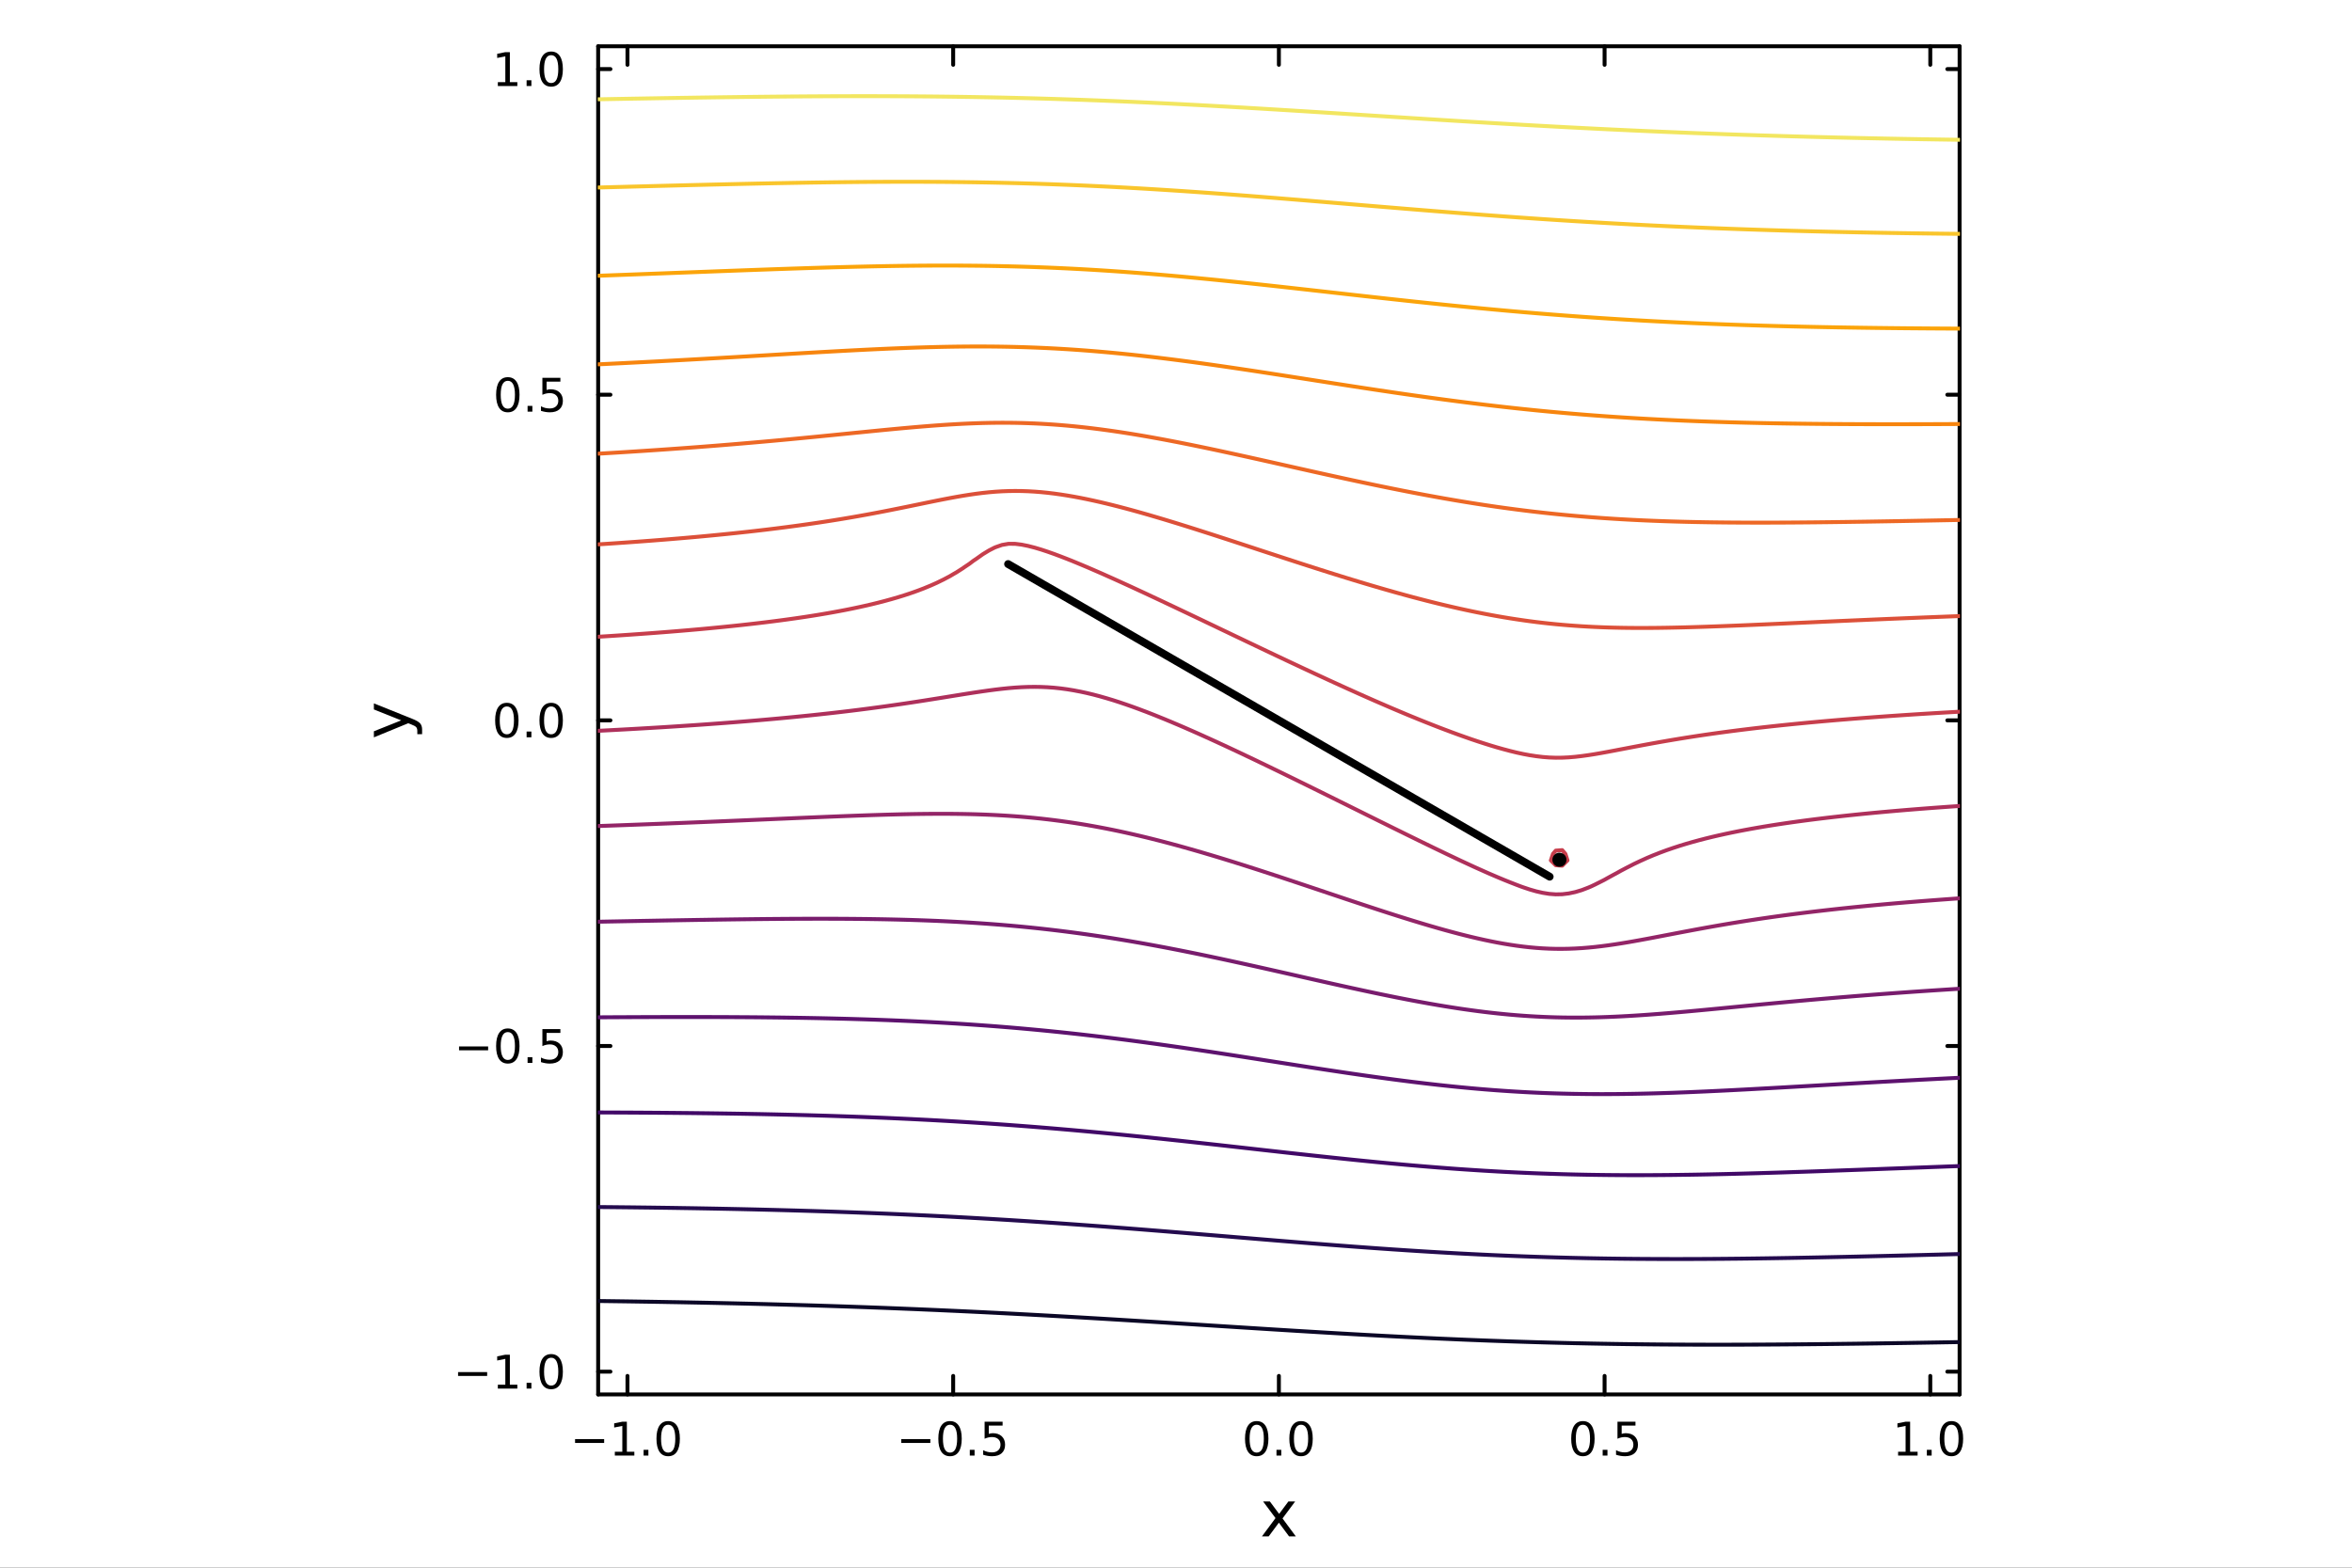 <?xml version="1.0" encoding="utf-8"?>
<svg xmlns="http://www.w3.org/2000/svg" xmlns:xlink="http://www.w3.org/1999/xlink" width="600" height="400" viewBox="0 0 2400 1600">
<rect x="0" y="0" width="2400" height="1600" fill="#333333" stroke="none"/>
<defs>
  <clipPath id="clip170">
    <rect x="0" y="0" width="2400" height="1600"/>
  </clipPath>
</defs>
<path clip-path="url(#clip170)" d="M0 1600 L2400 1600 L2400 0 L0 0  Z" fill="#ffffff" fill-rule="evenodd" fill-opacity="1"/>
<defs>
  <clipPath id="clip171">
    <rect x="480" y="0" width="1681" height="1600"/>
  </clipPath>
</defs>
<path clip-path="url(#clip170)" d="M610.365 1423.18 L1999.59 1423.18 L1999.59 47.244 L610.365 47.244  Z" fill="#ffffff" fill-rule="evenodd" fill-opacity="1"/>
<defs>
  <clipPath id="clip172">
    <rect x="610" y="47" width="1390" height="1377"/>
  </clipPath>
</defs>
<polyline clip-path="url(#clip170)" style="stroke:#000000; stroke-linecap:round; stroke-linejoin:round; stroke-width:4; stroke-opacity:1; fill:none" points="610.365,1423.18 1999.59,1423.18 "/>
<polyline clip-path="url(#clip170)" style="stroke:#000000; stroke-linecap:round; stroke-linejoin:round; stroke-width:4; stroke-opacity:1; fill:none" points="610.365,47.244 1999.59,47.244 "/>
<polyline clip-path="url(#clip170)" style="stroke:#000000; stroke-linecap:round; stroke-linejoin:round; stroke-width:4; stroke-opacity:1; fill:none" points="640.277,1423.18 640.277,1404.28 "/>
<polyline clip-path="url(#clip170)" style="stroke:#000000; stroke-linecap:round; stroke-linejoin:round; stroke-width:4; stroke-opacity:1; fill:none" points="972.628,1423.18 972.628,1404.28 "/>
<polyline clip-path="url(#clip170)" style="stroke:#000000; stroke-linecap:round; stroke-linejoin:round; stroke-width:4; stroke-opacity:1; fill:none" points="1304.98,1423.18 1304.98,1404.28 "/>
<polyline clip-path="url(#clip170)" style="stroke:#000000; stroke-linecap:round; stroke-linejoin:round; stroke-width:4; stroke-opacity:1; fill:none" points="1637.33,1423.18 1637.33,1404.28 "/>
<polyline clip-path="url(#clip170)" style="stroke:#000000; stroke-linecap:round; stroke-linejoin:round; stroke-width:4; stroke-opacity:1; fill:none" points="1969.68,1423.18 1969.68,1404.28 "/>
<polyline clip-path="url(#clip170)" style="stroke:#000000; stroke-linecap:round; stroke-linejoin:round; stroke-width:4; stroke-opacity:1; fill:none" points="640.277,47.244 640.277,66.142 "/>
<polyline clip-path="url(#clip170)" style="stroke:#000000; stroke-linecap:round; stroke-linejoin:round; stroke-width:4; stroke-opacity:1; fill:none" points="972.628,47.244 972.628,66.142 "/>
<polyline clip-path="url(#clip170)" style="stroke:#000000; stroke-linecap:round; stroke-linejoin:round; stroke-width:4; stroke-opacity:1; fill:none" points="1304.98,47.244 1304.98,66.142 "/>
<polyline clip-path="url(#clip170)" style="stroke:#000000; stroke-linecap:round; stroke-linejoin:round; stroke-width:4; stroke-opacity:1; fill:none" points="1637.33,47.244 1637.33,66.142 "/>
<polyline clip-path="url(#clip170)" style="stroke:#000000; stroke-linecap:round; stroke-linejoin:round; stroke-width:4; stroke-opacity:1; fill:none" points="1969.68,47.244 1969.68,66.142 "/>
<path clip-path="url(#clip170)" d="M586.805 1468.75 L616.481 1468.75 L616.481 1472.69 L586.805 1472.69 L586.805 1468.75 Z" fill="#000000" fill-rule="nonzero" fill-opacity="1" /><path clip-path="url(#clip170)" d="M627.383 1481.64 L635.022 1481.64 L635.022 1455.28 L626.712 1456.95 L626.712 1452.69 L634.976 1451.02 L639.652 1451.02 L639.652 1481.64 L647.291 1481.64 L647.291 1485.58 L627.383 1485.58 L627.383 1481.64 Z" fill="#000000" fill-rule="nonzero" fill-opacity="1" /><path clip-path="url(#clip170)" d="M656.735 1479.7 L661.619 1479.7 L661.619 1485.58 L656.735 1485.58 L656.735 1479.7 Z" fill="#000000" fill-rule="nonzero" fill-opacity="1" /><path clip-path="url(#clip170)" d="M681.804 1454.1 Q678.193 1454.1 676.364 1457.66 Q674.559 1461.2 674.559 1468.33 Q674.559 1475.44 676.364 1479.01 Q678.193 1482.55 681.804 1482.55 Q685.439 1482.55 687.244 1479.01 Q689.073 1475.44 689.073 1468.33 Q689.073 1461.2 687.244 1457.66 Q685.439 1454.1 681.804 1454.1 M681.804 1450.39 Q687.614 1450.39 690.67 1455 Q693.749 1459.58 693.749 1468.33 Q693.749 1477.06 690.67 1481.67 Q687.614 1486.25 681.804 1486.25 Q675.994 1486.25 672.915 1481.67 Q669.86 1477.06 669.86 1468.33 Q669.86 1459.58 672.915 1455 Q675.994 1450.39 681.804 1450.39 Z" fill="#000000" fill-rule="nonzero" fill-opacity="1" /><path clip-path="url(#clip170)" d="M919.654 1468.75 L949.33 1468.75 L949.33 1472.69 L919.654 1472.69 L919.654 1468.75 Z" fill="#000000" fill-rule="nonzero" fill-opacity="1" /><path clip-path="url(#clip170)" d="M969.422 1454.1 Q965.811 1454.1 963.983 1457.66 Q962.177 1461.2 962.177 1468.33 Q962.177 1475.44 963.983 1479.01 Q965.811 1482.55 969.422 1482.55 Q973.057 1482.55 974.862 1479.01 Q976.691 1475.44 976.691 1468.33 Q976.691 1461.2 974.862 1457.66 Q973.057 1454.1 969.422 1454.1 M969.422 1450.39 Q975.232 1450.39 978.288 1455 Q981.367 1459.58 981.367 1468.33 Q981.367 1477.06 978.288 1481.67 Q975.232 1486.25 969.422 1486.25 Q963.612 1486.25 960.533 1481.67 Q957.478 1477.06 957.478 1468.33 Q957.478 1459.58 960.533 1455 Q963.612 1450.39 969.422 1450.39 Z" fill="#000000" fill-rule="nonzero" fill-opacity="1" /><path clip-path="url(#clip170)" d="M989.584 1479.7 L994.468 1479.7 L994.468 1485.58 L989.584 1485.58 L989.584 1479.7 Z" fill="#000000" fill-rule="nonzero" fill-opacity="1" /><path clip-path="url(#clip170)" d="M1004.7 1451.02 L1023.06 1451.02 L1023.06 1454.96 L1008.98 1454.96 L1008.98 1463.43 Q1010 1463.08 1011.02 1462.92 Q1012.04 1462.73 1013.06 1462.73 Q1018.84 1462.73 1022.22 1465.9 Q1025.6 1469.08 1025.6 1474.49 Q1025.6 1480.07 1022.13 1483.17 Q1018.66 1486.25 1012.34 1486.25 Q1010.16 1486.25 1007.89 1485.88 Q1005.65 1485.51 1003.24 1484.77 L1003.24 1480.07 Q1005.32 1481.2 1007.55 1481.76 Q1009.77 1482.32 1012.25 1482.32 Q1016.25 1482.32 1018.59 1480.21 Q1020.93 1478.1 1020.93 1474.49 Q1020.93 1470.88 1018.59 1468.77 Q1016.25 1466.67 1012.25 1466.67 Q1010.37 1466.67 1008.5 1467.08 Q1006.64 1467.5 1004.7 1468.38 L1004.7 1451.02 Z" fill="#000000" fill-rule="nonzero" fill-opacity="1" /><path clip-path="url(#clip170)" d="M1282.36 1454.1 Q1278.75 1454.1 1276.92 1457.66 Q1275.12 1461.2 1275.12 1468.33 Q1275.12 1475.44 1276.92 1479.01 Q1278.75 1482.55 1282.36 1482.55 Q1286 1482.55 1287.8 1479.01 Q1289.63 1475.44 1289.63 1468.33 Q1289.63 1461.2 1287.8 1457.66 Q1286 1454.1 1282.36 1454.1 M1282.36 1450.39 Q1288.17 1450.39 1291.23 1455 Q1294.31 1459.58 1294.31 1468.33 Q1294.31 1477.06 1291.23 1481.67 Q1288.17 1486.25 1282.36 1486.25 Q1276.55 1486.25 1273.48 1481.67 Q1270.42 1477.06 1270.42 1468.33 Q1270.42 1459.58 1273.48 1455 Q1276.55 1450.39 1282.36 1450.39 Z" fill="#000000" fill-rule="nonzero" fill-opacity="1" /><path clip-path="url(#clip170)" d="M1302.53 1479.7 L1307.41 1479.7 L1307.41 1485.58 L1302.53 1485.58 L1302.53 1479.7 Z" fill="#000000" fill-rule="nonzero" fill-opacity="1" /><path clip-path="url(#clip170)" d="M1327.6 1454.1 Q1323.98 1454.1 1322.16 1457.66 Q1320.35 1461.2 1320.35 1468.33 Q1320.35 1475.44 1322.16 1479.01 Q1323.98 1482.55 1327.6 1482.55 Q1331.23 1482.55 1333.04 1479.01 Q1334.86 1475.44 1334.86 1468.33 Q1334.86 1461.2 1333.04 1457.66 Q1331.23 1454.1 1327.6 1454.1 M1327.6 1450.39 Q1333.41 1450.39 1336.46 1455 Q1339.54 1459.58 1339.54 1468.33 Q1339.54 1477.06 1336.46 1481.67 Q1333.41 1486.25 1327.6 1486.25 Q1321.79 1486.25 1318.71 1481.67 Q1315.65 1477.06 1315.65 1468.33 Q1315.65 1459.58 1318.71 1455 Q1321.79 1450.39 1327.6 1450.39 Z" fill="#000000" fill-rule="nonzero" fill-opacity="1" /><path clip-path="url(#clip170)" d="M1615.21 1454.1 Q1611.6 1454.1 1609.77 1457.66 Q1607.97 1461.2 1607.97 1468.33 Q1607.97 1475.44 1609.77 1479.01 Q1611.6 1482.55 1615.21 1482.55 Q1618.85 1482.55 1620.65 1479.01 Q1622.48 1475.44 1622.48 1468.33 Q1622.48 1461.2 1620.65 1457.66 Q1618.85 1454.1 1615.21 1454.1 M1615.21 1450.39 Q1621.02 1450.39 1624.08 1455 Q1627.16 1459.58 1627.16 1468.33 Q1627.16 1477.06 1624.08 1481.67 Q1621.02 1486.25 1615.21 1486.25 Q1609.4 1486.25 1606.32 1481.67 Q1603.27 1477.06 1603.27 1468.33 Q1603.27 1459.58 1606.32 1455 Q1609.4 1450.39 1615.21 1450.39 Z" fill="#000000" fill-rule="nonzero" fill-opacity="1" /><path clip-path="url(#clip170)" d="M1635.38 1479.7 L1640.26 1479.7 L1640.26 1485.58 L1635.38 1485.58 L1635.38 1479.7 Z" fill="#000000" fill-rule="nonzero" fill-opacity="1" /><path clip-path="url(#clip170)" d="M1650.49 1451.02 L1668.85 1451.02 L1668.85 1454.96 L1654.77 1454.96 L1654.77 1463.43 Q1655.79 1463.08 1656.81 1462.92 Q1657.83 1462.73 1658.85 1462.73 Q1664.63 1462.73 1668.01 1465.9 Q1671.39 1469.08 1671.39 1474.49 Q1671.39 1480.07 1667.92 1483.17 Q1664.45 1486.25 1658.13 1486.25 Q1655.95 1486.25 1653.69 1485.88 Q1651.44 1485.51 1649.03 1484.77 L1649.03 1480.07 Q1651.12 1481.2 1653.34 1481.76 Q1655.56 1482.32 1658.04 1482.32 Q1662.04 1482.32 1664.38 1480.21 Q1666.72 1478.1 1666.72 1474.49 Q1666.72 1470.88 1664.38 1468.77 Q1662.04 1466.67 1658.04 1466.67 Q1656.16 1466.67 1654.29 1467.08 Q1652.44 1467.5 1650.49 1468.38 L1650.49 1451.02 Z" fill="#000000" fill-rule="nonzero" fill-opacity="1" /><path clip-path="url(#clip170)" d="M1936.84 1481.64 L1944.48 1481.64 L1944.48 1455.28 L1936.16 1456.95 L1936.16 1452.69 L1944.43 1451.02 L1949.1 1451.02 L1949.1 1481.64 L1956.74 1481.64 L1956.74 1485.58 L1936.84 1485.58 L1936.84 1481.64 Z" fill="#000000" fill-rule="nonzero" fill-opacity="1" /><path clip-path="url(#clip170)" d="M1966.19 1479.7 L1971.07 1479.7 L1971.07 1485.58 L1966.19 1485.58 L1966.19 1479.7 Z" fill="#000000" fill-rule="nonzero" fill-opacity="1" /><path clip-path="url(#clip170)" d="M1991.26 1454.1 Q1987.65 1454.1 1985.82 1457.66 Q1984.01 1461.2 1984.01 1468.33 Q1984.01 1475.44 1985.82 1479.01 Q1987.65 1482.55 1991.26 1482.55 Q1994.89 1482.55 1996.7 1479.01 Q1998.53 1475.44 1998.53 1468.33 Q1998.53 1461.2 1996.7 1457.66 Q1994.89 1454.1 1991.26 1454.1 M1991.26 1450.39 Q1997.07 1450.39 2000.12 1455 Q2003.2 1459.58 2003.2 1468.33 Q2003.2 1477.06 2000.12 1481.67 Q1997.07 1486.25 1991.26 1486.25 Q1985.45 1486.25 1982.37 1481.67 Q1979.31 1477.06 1979.31 1468.33 Q1979.31 1459.58 1982.37 1455 Q1985.45 1450.39 1991.26 1450.39 Z" fill="#000000" fill-rule="nonzero" fill-opacity="1" /><path clip-path="url(#clip170)" d="M1321.59 1532.4 L1308.7 1549.74 L1322.26 1568.04 L1315.36 1568.04 L1304.98 1554.04 L1294.6 1568.04 L1287.7 1568.04 L1301.54 1549.39 L1288.87 1532.4 L1295.78 1532.4 L1305.23 1545.1 L1314.69 1532.4 L1321.59 1532.4 Z" fill="#000000" fill-rule="nonzero" fill-opacity="1" /><polyline clip-path="url(#clip170)" style="stroke:#000000; stroke-linecap:round; stroke-linejoin:round; stroke-width:4; stroke-opacity:1; fill:none" points="610.365,1423.18 610.365,47.244 "/>
<polyline clip-path="url(#clip170)" style="stroke:#000000; stroke-linecap:round; stroke-linejoin:round; stroke-width:4; stroke-opacity:1; fill:none" points="1999.59,1423.18 1999.59,47.244 "/>
<polyline clip-path="url(#clip170)" style="stroke:#000000; stroke-linecap:round; stroke-linejoin:round; stroke-width:4; stroke-opacity:1; fill:none" points="610.365,1399.92 622.893,1399.92 "/>
<polyline clip-path="url(#clip170)" style="stroke:#000000; stroke-linecap:round; stroke-linejoin:round; stroke-width:4; stroke-opacity:1; fill:none" points="610.365,1067.56 622.893,1067.56 "/>
<polyline clip-path="url(#clip170)" style="stroke:#000000; stroke-linecap:round; stroke-linejoin:round; stroke-width:4; stroke-opacity:1; fill:none" points="610.365,735.212 622.893,735.212 "/>
<polyline clip-path="url(#clip170)" style="stroke:#000000; stroke-linecap:round; stroke-linejoin:round; stroke-width:4; stroke-opacity:1; fill:none" points="610.365,402.86 622.893,402.86 "/>
<polyline clip-path="url(#clip170)" style="stroke:#000000; stroke-linecap:round; stroke-linejoin:round; stroke-width:4; stroke-opacity:1; fill:none" points="610.365,70.509 622.893,70.509 "/>
<polyline clip-path="url(#clip170)" style="stroke:#000000; stroke-linecap:round; stroke-linejoin:round; stroke-width:4; stroke-opacity:1; fill:none" points="1999.59,1399.92 1987.07,1399.92 "/>
<polyline clip-path="url(#clip170)" style="stroke:#000000; stroke-linecap:round; stroke-linejoin:round; stroke-width:4; stroke-opacity:1; fill:none" points="1999.59,1067.56 1987.07,1067.56 "/>
<polyline clip-path="url(#clip170)" style="stroke:#000000; stroke-linecap:round; stroke-linejoin:round; stroke-width:4; stroke-opacity:1; fill:none" points="1999.59,735.212 1987.07,735.212 "/>
<polyline clip-path="url(#clip170)" style="stroke:#000000; stroke-linecap:round; stroke-linejoin:round; stroke-width:4; stroke-opacity:1; fill:none" points="1999.59,402.86 1987.07,402.86 "/>
<polyline clip-path="url(#clip170)" style="stroke:#000000; stroke-linecap:round; stroke-linejoin:round; stroke-width:4; stroke-opacity:1; fill:none" points="1999.59,70.509 1987.07,70.509 "/>
<path clip-path="url(#clip170)" d="M467.421 1400.37 L497.097 1400.37 L497.097 1404.3 L467.421 1404.3 L467.421 1400.37 Z" fill="#000000" fill-rule="nonzero" fill-opacity="1" /><path clip-path="url(#clip170)" d="M508 1413.26 L515.639 1413.26 L515.639 1386.89 L507.328 1388.56 L507.328 1384.3 L515.592 1382.64 L520.268 1382.64 L520.268 1413.26 L527.907 1413.26 L527.907 1417.2 L508 1417.2 L508 1413.26 Z" fill="#000000" fill-rule="nonzero" fill-opacity="1" /><path clip-path="url(#clip170)" d="M537.351 1411.32 L542.236 1411.32 L542.236 1417.2 L537.351 1417.2 L537.351 1411.32 Z" fill="#000000" fill-rule="nonzero" fill-opacity="1" /><path clip-path="url(#clip170)" d="M562.421 1385.71 Q558.81 1385.71 556.981 1389.28 Q555.175 1392.82 555.175 1399.95 Q555.175 1407.06 556.981 1410.62 Q558.81 1414.16 562.421 1414.16 Q566.055 1414.16 567.86 1410.62 Q569.689 1407.06 569.689 1399.95 Q569.689 1392.82 567.86 1389.28 Q566.055 1385.71 562.421 1385.71 M562.421 1382.01 Q568.231 1382.01 571.286 1386.62 Q574.365 1391.2 574.365 1399.95 Q574.365 1408.68 571.286 1413.28 Q568.231 1417.87 562.421 1417.87 Q556.611 1417.87 553.532 1413.28 Q550.476 1408.68 550.476 1399.95 Q550.476 1391.2 553.532 1386.62 Q556.611 1382.01 562.421 1382.01 Z" fill="#000000" fill-rule="nonzero" fill-opacity="1" /><path clip-path="url(#clip170)" d="M468.417 1068.01 L498.092 1068.01 L498.092 1071.95 L468.417 1071.95 L468.417 1068.01 Z" fill="#000000" fill-rule="nonzero" fill-opacity="1" /><path clip-path="url(#clip170)" d="M518.185 1053.36 Q514.574 1053.36 512.745 1056.93 Q510.939 1060.47 510.939 1067.6 Q510.939 1074.7 512.745 1078.27 Q514.574 1081.81 518.185 1081.81 Q521.819 1081.81 523.625 1078.27 Q525.453 1074.7 525.453 1067.6 Q525.453 1060.47 523.625 1056.93 Q521.819 1053.36 518.185 1053.36 M518.185 1049.66 Q523.995 1049.66 527.05 1054.27 Q530.129 1058.85 530.129 1067.6 Q530.129 1076.33 527.05 1080.93 Q523.995 1085.51 518.185 1085.51 Q512.375 1085.51 509.296 1080.93 Q506.24 1076.33 506.24 1067.6 Q506.24 1058.85 509.296 1054.27 Q512.375 1049.66 518.185 1049.66 Z" fill="#000000" fill-rule="nonzero" fill-opacity="1" /><path clip-path="url(#clip170)" d="M538.347 1078.96 L543.231 1078.96 L543.231 1084.84 L538.347 1084.84 L538.347 1078.96 Z" fill="#000000" fill-rule="nonzero" fill-opacity="1" /><path clip-path="url(#clip170)" d="M553.462 1050.28 L571.819 1050.28 L571.819 1054.22 L557.745 1054.22 L557.745 1062.69 Q558.763 1062.34 559.782 1062.18 Q560.8 1062 561.819 1062 Q567.606 1062 570.985 1065.17 Q574.365 1068.34 574.365 1073.76 Q574.365 1079.33 570.893 1082.44 Q567.421 1085.51 561.101 1085.51 Q558.925 1085.51 556.657 1085.14 Q554.411 1084.77 552.004 1084.03 L552.004 1079.33 Q554.087 1080.47 556.31 1081.02 Q558.532 1081.58 561.009 1081.58 Q565.013 1081.58 567.351 1079.47 Q569.689 1077.37 569.689 1073.76 Q569.689 1070.14 567.351 1068.04 Q565.013 1065.93 561.009 1065.93 Q559.134 1065.93 557.259 1066.35 Q555.407 1066.76 553.462 1067.64 L553.462 1050.28 Z" fill="#000000" fill-rule="nonzero" fill-opacity="1" /><path clip-path="url(#clip170)" d="M517.189 721.011 Q513.578 721.011 511.75 724.575 Q509.944 728.117 509.944 735.247 Q509.944 742.353 511.75 745.918 Q513.578 749.46 517.189 749.46 Q520.824 749.46 522.629 745.918 Q524.458 742.353 524.458 735.247 Q524.458 728.117 522.629 724.575 Q520.824 721.011 517.189 721.011 M517.189 717.307 Q523 717.307 526.055 721.913 Q529.134 726.497 529.134 735.247 Q529.134 743.973 526.055 748.58 Q523 753.163 517.189 753.163 Q511.379 753.163 508.301 748.58 Q505.245 743.973 505.245 735.247 Q505.245 726.497 508.301 721.913 Q511.379 717.307 517.189 717.307 Z" fill="#000000" fill-rule="nonzero" fill-opacity="1" /><path clip-path="url(#clip170)" d="M537.351 746.612 L542.236 746.612 L542.236 752.492 L537.351 752.492 L537.351 746.612 Z" fill="#000000" fill-rule="nonzero" fill-opacity="1" /><path clip-path="url(#clip170)" d="M562.421 721.011 Q558.81 721.011 556.981 724.575 Q555.175 728.117 555.175 735.247 Q555.175 742.353 556.981 745.918 Q558.81 749.46 562.421 749.46 Q566.055 749.46 567.86 745.918 Q569.689 742.353 569.689 735.247 Q569.689 728.117 567.86 724.575 Q566.055 721.011 562.421 721.011 M562.421 717.307 Q568.231 717.307 571.286 721.913 Q574.365 726.497 574.365 735.247 Q574.365 743.973 571.286 748.58 Q568.231 753.163 562.421 753.163 Q556.611 753.163 553.532 748.58 Q550.476 743.973 550.476 735.247 Q550.476 726.497 553.532 721.913 Q556.611 717.307 562.421 717.307 Z" fill="#000000" fill-rule="nonzero" fill-opacity="1" /><path clip-path="url(#clip170)" d="M518.185 388.659 Q514.574 388.659 512.745 392.224 Q510.939 395.765 510.939 402.895 Q510.939 410.002 512.745 413.566 Q514.574 417.108 518.185 417.108 Q521.819 417.108 523.625 413.566 Q525.453 410.002 525.453 402.895 Q525.453 395.765 523.625 392.224 Q521.819 388.659 518.185 388.659 M518.185 384.955 Q523.995 384.955 527.05 389.562 Q530.129 394.145 530.129 402.895 Q530.129 411.622 527.05 416.228 Q523.995 420.812 518.185 420.812 Q512.375 420.812 509.296 416.228 Q506.24 411.622 506.24 402.895 Q506.24 394.145 509.296 389.562 Q512.375 384.955 518.185 384.955 Z" fill="#000000" fill-rule="nonzero" fill-opacity="1" /><path clip-path="url(#clip170)" d="M538.347 414.261 L543.231 414.261 L543.231 420.14 L538.347 420.14 L538.347 414.261 Z" fill="#000000" fill-rule="nonzero" fill-opacity="1" /><path clip-path="url(#clip170)" d="M553.462 385.58 L571.819 385.58 L571.819 389.516 L557.745 389.516 L557.745 397.988 Q558.763 397.64 559.782 397.478 Q560.8 397.293 561.819 397.293 Q567.606 397.293 570.985 400.465 Q574.365 403.636 574.365 409.052 Q574.365 414.631 570.893 417.733 Q567.421 420.812 561.101 420.812 Q558.925 420.812 556.657 420.441 Q554.411 420.071 552.004 419.33 L552.004 414.631 Q554.087 415.765 556.31 416.321 Q558.532 416.876 561.009 416.876 Q565.013 416.876 567.351 414.77 Q569.689 412.664 569.689 409.052 Q569.689 405.441 567.351 403.335 Q565.013 401.228 561.009 401.228 Q559.134 401.228 557.259 401.645 Q555.407 402.062 553.462 402.941 L553.462 385.58 Z" fill="#000000" fill-rule="nonzero" fill-opacity="1" /><path clip-path="url(#clip170)" d="M508 83.853 L515.639 83.853 L515.639 57.488 L507.328 59.155 L507.328 54.895 L515.592 53.229 L520.268 53.229 L520.268 83.853 L527.907 83.853 L527.907 87.789 L508 87.789 L508 83.853 Z" fill="#000000" fill-rule="nonzero" fill-opacity="1" /><path clip-path="url(#clip170)" d="M537.351 81.909 L542.236 81.909 L542.236 87.789 L537.351 87.789 L537.351 81.909 Z" fill="#000000" fill-rule="nonzero" fill-opacity="1" /><path clip-path="url(#clip170)" d="M562.421 56.307 Q558.81 56.307 556.981 59.872 Q555.175 63.414 555.175 70.543 Q555.175 77.65 556.981 81.215 Q558.81 84.756 562.421 84.756 Q566.055 84.756 567.86 81.215 Q569.689 77.65 569.689 70.543 Q569.689 63.414 567.86 59.872 Q566.055 56.307 562.421 56.307 M562.421 52.604 Q568.231 52.604 571.286 57.21 Q574.365 61.794 574.365 70.543 Q574.365 79.27 571.286 83.877 Q568.231 88.46 562.421 88.46 Q556.611 88.46 553.532 83.877 Q550.476 79.27 550.476 70.543 Q550.476 61.794 553.532 57.21 Q556.611 52.604 562.421 52.604 Z" fill="#000000" fill-rule="nonzero" fill-opacity="1" /><path clip-path="url(#clip170)" d="M420.475 733.525 Q426.841 736.008 428.783 738.363 Q430.724 740.718 430.724 744.665 L430.724 749.344 L425.823 749.344 L425.823 745.906 Q425.823 743.487 424.677 742.151 Q423.531 740.814 419.266 739.191 L416.592 738.14 L381.517 752.559 L381.517 746.352 L409.399 735.212 L381.517 724.072 L381.517 717.865 L420.475 733.525 Z" fill="#000000" fill-rule="nonzero" fill-opacity="1" /><polyline clip-path="url(#clip172)" style="stroke:#0b0726; stroke-linecap:round; stroke-linejoin:round; stroke-width:4; stroke-opacity:1; fill:none" points="610.365,1327.82 617.012,1327.9 623.659,1327.99 630.306,1328.08 636.953,1328.17 643.6,1328.27 650.247,1328.37 656.894,1328.47 663.541,1328.57 670.188,1328.68 676.835,1328.79 683.482,1328.91 690.129,1329.02 696.776,1329.14 703.424,1329.27 710.071,1329.4 716.718,1329.53 723.365,1329.66 730.012,1329.8 736.659,1329.95 743.306,1330.09 744.602,1330.12 749.953,1330.24 756.6,1330.4 763.247,1330.55 769.894,1330.72 776.541,1330.88 783.188,1331.05 789.835,1331.23 796.482,1331.41 803.129,1331.59 809.776,1331.78 816.423,1331.97 823.07,1332.16 829.717,1332.36 836.364,1332.57 843.011,1332.78 849.658,1332.99 856.305,1333.21 862.952,1333.43 869.599,1333.66 876.246,1333.9 882.893,1334.13 889.54,1334.38 896.187,1334.62 902.834,1334.87 909.482,1335.13 916.129,1335.39 922.776,1335.66 929.423,1335.93 936.07,1336.2 942.717,1336.49 949.314,1336.77 949.364,1336.77 956.011,1337.06 962.658,1337.36 969.305,1337.66 975.952,1337.96 982.599,1338.27 989.246,1338.58 995.893,1338.9 1002.54,1339.22 1009.19,1339.55 1015.83,1339.88 1022.48,1340.22 1029.13,1340.56 1035.78,1340.91 1042.42,1341.26 1049.07,1341.61 1055.72,1341.97 1062.36,1342.33 1069.01,1342.7 1075.66,1343.07 1081.86,1343.42 1082.3,1343.44 1088.95,1343.82 1095.6,1344.2 1102.25,1344.58 1108.89,1344.97 1115.54,1345.36 1122.19,1345.75 1128.83,1346.15 1135.48,1346.55 1142.13,1346.95 1148.77,1347.36 1155.42,1347.77 1162.07,1348.18 1168.72,1348.59 1175.36,1349 1182.01,1349.42 1188.66,1349.83 1192.32,1350.06 1195.3,1350.25 1201.95,1350.67 1208.6,1351.09 1215.25,1351.51 1221.89,1351.93 1228.54,1352.35 1235.19,1352.78 1241.83,1353.2 1248.48,1353.62 1255.13,1354.04 1261.77,1354.46 1268.42,1354.88 1275.07,1355.3 1281.72,1355.72 1288.36,1356.14 1295.01,1356.56 1297.48,1356.71 1301.66,1356.97 1308.3,1357.38 1314.95,1357.79 1321.6,1358.2 1328.24,1358.6 1334.89,1359 1341.54,1359.4 1348.19,1359.8 1354.83,1360.19 1361.48,1360.58 1368.13,1360.96 1374.77,1361.34 1381.42,1361.72 1388.07,1362.09 1394.71,1362.46 1401.36,1362.82 1408.01,1363.18 1411.43,1363.36 1414.66,1363.53 1421.3,1363.87 1427.95,1364.21 1434.6,1364.55 1441.24,1364.88 1447.89,1365.2 1454.54,1365.52 1461.19,1365.83 1467.83,1366.14 1474.48,1366.43 1481.13,1366.72 1487.77,1367.01 1494.42,1367.29 1501.07,1367.56 1507.71,1367.82 1514.36,1368.08 1521.01,1368.33 1527.66,1368.57 1534.3,1368.8 1540.95,1369.03 1547.6,1369.25 1554.24,1369.46 1560.89,1369.66 1567.54,1369.86 1572.6,1370 1574.18,1370.05 1580.83,1370.23 1587.48,1370.4 1594.13,1370.57 1600.77,1370.73 1607.42,1370.88 1614.07,1371.02 1620.71,1371.16 1627.36,1371.29 1634.01,1371.41 1640.66,1371.52 1647.3,1371.63 1653.95,1371.73 1660.6,1371.82 1667.24,1371.91 1673.89,1371.98 1680.54,1372.05 1687.18,1372.12 1693.83,1372.18 1700.48,1372.23 1707.13,1372.27 1713.77,1372.31 1720.42,1372.34 1727.07,1372.37 1733.71,1372.39 1740.36,1372.4 1747.01,1372.41 1753.65,1372.41 1760.3,1372.41 1766.95,1372.4 1773.6,1372.39 1780.24,1372.37 1786.89,1372.34 1793.54,1372.31 1800.18,1372.28 1806.83,1372.24 1813.48,1372.2 1820.12,1372.15 1826.77,1372.1 1833.42,1372.05 1840.07,1371.99 1846.71,1371.93 1853.36,1371.86 1860.01,1371.79 1866.65,1371.72 1873.3,1371.64 1879.95,1371.56 1886.6,1371.48 1893.24,1371.4 1899.89,1371.31 1906.54,1371.22 1913.18,1371.13 1919.83,1371.03 1926.48,1370.93 1933.12,1370.83 1939.77,1370.73 1946.42,1370.63 1953.07,1370.52 1959.71,1370.41 1966.36,1370.3 1973.01,1370.19 1979.65,1370.08 1984.17,1370 1986.3,1369.97 1992.95,1369.85 1999.59,1369.74 "/>
<polyline clip-path="url(#clip172)" style="stroke:#240b4e; stroke-linecap:round; stroke-linejoin:round; stroke-width:4; stroke-opacity:1; fill:none" points="1999.59,1279.9 1992.95,1280.07 1986.3,1280.24 1979.65,1280.41 1973.01,1280.58 1966.36,1280.75 1959.71,1280.92 1953.07,1281.08 1946.42,1281.25 1939.77,1281.41 1933.12,1281.58 1926.48,1281.74 1919.83,1281.9 1913.18,1282.06 1906.54,1282.21 1899.89,1282.36 1893.24,1282.52 1886.6,1282.66 1879.95,1282.81 1873.3,1282.95 1866.65,1283.09 1860.01,1283.23 1853.36,1283.36 1846.71,1283.49 1841.41,1283.59 1840.07,1283.62 1833.42,1283.74 1826.77,1283.86 1820.12,1283.97 1813.48,1284.08 1806.83,1284.18 1800.18,1284.28 1793.54,1284.37 1786.89,1284.46 1780.24,1284.54 1773.6,1284.62 1766.95,1284.68 1760.3,1284.75 1753.65,1284.8 1747.01,1284.85 1740.36,1284.89 1733.71,1284.93 1727.07,1284.95 1720.42,1284.97 1713.77,1284.98 1707.13,1284.98 1700.48,1284.97 1693.83,1284.96 1687.18,1284.93 1680.54,1284.89 1673.89,1284.85 1667.24,1284.8 1660.6,1284.73 1653.95,1284.66 1647.3,1284.57 1640.66,1284.48 1634.01,1284.37 1627.36,1284.25 1620.71,1284.13 1614.07,1283.99 1607.42,1283.84 1600.77,1283.68 1597.51,1283.59 1594.13,1283.5 1587.48,1283.32 1580.83,1283.13 1574.18,1282.92 1567.54,1282.7 1560.89,1282.47 1554.24,1282.23 1547.6,1281.98 1540.95,1281.72 1534.3,1281.44 1527.66,1281.16 1521.01,1280.86 1514.36,1280.55 1507.71,1280.23 1501.07,1279.9 1494.42,1279.56 1487.77,1279.21 1481.13,1278.84 1474.48,1278.47 1467.83,1278.09 1461.19,1277.7 1454.54,1277.29 1448.92,1276.95 1447.89,1276.88 1441.24,1276.46 1434.6,1276.03 1427.95,1275.59 1421.3,1275.15 1414.66,1274.69 1408.01,1274.23 1401.36,1273.76 1394.71,1273.28 1388.07,1272.8 1381.42,1272.31 1374.77,1271.81 1368.13,1271.31 1361.48,1270.8 1354.98,1270.3 1354.83,1270.29 1348.19,1269.77 1341.54,1269.25 1334.89,1268.72 1328.24,1268.19 1321.6,1267.65 1314.95,1267.11 1308.3,1266.57 1301.66,1266.03 1295.01,1265.48 1288.36,1264.93 1281.72,1264.38 1275.07,1263.83 1272.9,1263.65 1268.42,1263.28 1261.77,1262.73 1255.13,1262.17 1248.48,1261.62 1241.83,1261.07 1235.19,1260.52 1228.54,1259.97 1221.89,1259.42 1215.25,1258.87 1208.6,1258.32 1201.95,1257.78 1195.3,1257.24 1192.43,1257 1188.66,1256.7 1182.01,1256.16 1175.36,1255.63 1168.72,1255.1 1162.07,1254.57 1155.42,1254.05 1148.77,1253.53 1142.13,1253.02 1135.48,1252.51 1128.83,1252.01 1122.19,1251.51 1115.54,1251.02 1108.89,1250.53 1106.51,1250.36 1102.25,1250.05 1095.6,1249.57 1088.95,1249.1 1082.3,1248.63 1075.66,1248.17 1069.01,1247.72 1062.36,1247.28 1055.72,1246.84 1049.07,1246.4 1042.42,1245.98 1035.78,1245.56 1029.13,1245.14 1022.48,1244.74 1015.83,1244.34 1009.19,1243.94 1005.13,1243.71 1002.54,1243.56 995.893,1243.18 989.246,1242.81 982.599,1242.45 975.952,1242.09 969.305,1241.74 962.658,1241.4 956.011,1241.06 949.364,1240.73 942.717,1240.41 936.07,1240.1 929.423,1239.79 922.776,1239.49 916.129,1239.2 909.482,1238.91 902.834,1238.63 896.187,1238.36 889.54,1238.09 882.893,1237.83 876.246,1237.58 869.599,1237.33 862.952,1237.09 862.04,1237.06 856.305,1236.86 849.658,1236.63 843.011,1236.41 836.364,1236.2 829.717,1235.99 823.07,1235.79 816.423,1235.59 809.776,1235.4 803.129,1235.22 796.482,1235.04 789.835,1234.86 783.188,1234.7 776.541,1234.53 769.894,1234.37 763.247,1234.22 756.6,1234.07 749.953,1233.93 743.306,1233.79 736.659,1233.66 730.012,1233.53 723.365,1233.41 716.718,1233.29 710.071,1233.17 703.424,1233.06 696.776,1232.96 690.129,1232.85 683.482,1232.75 676.835,1232.66 670.188,1232.57 663.541,1232.48 656.894,1232.4 650.247,1232.32 643.6,1232.24 636.953,1232.17 630.306,1232.1 623.659,1232.03 617.012,1231.97 610.365,1231.9 "/>
<polyline clip-path="url(#clip172)" style="stroke:#410967; stroke-linecap:round; stroke-linejoin:round; stroke-width:4; stroke-opacity:1; fill:none" points="610.365,1135.39 617.012,1135.41 623.659,1135.43 630.306,1135.46 636.953,1135.49 643.6,1135.52 650.247,1135.56 656.894,1135.6 663.541,1135.65 670.188,1135.69 676.835,1135.75 683.482,1135.8 690.129,1135.86 696.776,1135.93 703.424,1135.99 710.071,1136.07 716.718,1136.15 723.365,1136.23 730.012,1136.32 736.659,1136.41 743.306,1136.51 749.953,1136.61 756.6,1136.72 763.247,1136.84 769.894,1136.96 776.541,1137.08 783.188,1137.22 789.786,1137.36 789.835,1137.36 796.482,1137.51 803.129,1137.66 809.776,1137.82 816.423,1137.99 823.07,1138.16 829.717,1138.35 836.364,1138.54 843.011,1138.73 849.658,1138.94 856.305,1139.16 862.952,1139.38 869.599,1139.61 876.246,1139.85 882.893,1140.1 889.54,1140.36 896.187,1140.63 902.834,1140.9 909.482,1141.19 916.129,1141.49 922.776,1141.8 929.423,1142.11 936.07,1142.44 942.717,1142.78 949.364,1143.12 956.011,1143.48 962.658,1143.85 965.355,1144 969.305,1144.23 975.952,1144.62 982.599,1145.02 989.246,1145.43 995.893,1145.85 1002.54,1146.29 1009.19,1146.73 1015.83,1147.19 1022.48,1147.65 1029.13,1148.13 1035.78,1148.62 1042.42,1149.12 1049.07,1149.63 1055.72,1150.15 1061.93,1150.65 1062.36,1150.69 1069.01,1151.23 1075.66,1151.78 1082.3,1152.35 1088.95,1152.92 1095.6,1153.5 1102.25,1154.1 1108.89,1154.7 1115.54,1155.32 1122.19,1155.94 1128.83,1156.57 1135.48,1157.21 1136.35,1157.3 1142.13,1157.86 1148.77,1158.52 1155.42,1159.19 1162.07,1159.86 1168.72,1160.54 1175.36,1161.23 1182.01,1161.93 1188.66,1162.63 1195.3,1163.34 1200.98,1163.95 1201.95,1164.05 1208.6,1164.77 1215.25,1165.49 1221.89,1166.22 1228.54,1166.95 1235.19,1167.69 1241.83,1168.42 1248.48,1169.16 1255.13,1169.91 1261.24,1170.59 1261.77,1170.65 1268.42,1171.4 1275.07,1172.14 1281.72,1172.89 1288.36,1173.64 1295.01,1174.38 1301.66,1175.12 1308.3,1175.87 1314.95,1176.61 1320.68,1177.24 1321.6,1177.34 1328.24,1178.07 1334.89,1178.8 1341.54,1179.52 1348.19,1180.24 1354.83,1180.95 1361.48,1181.66 1368.13,1182.35 1374.77,1183.04 1381.42,1183.73 1383.02,1183.89 1388.07,1184.4 1394.71,1185.06 1401.36,1185.72 1408.01,1186.36 1414.66,1186.99 1421.3,1187.61 1427.95,1188.22 1434.6,1188.82 1441.24,1189.4 1447.89,1189.97 1454.54,1190.52 1454.68,1190.53 1461.19,1191.06 1467.83,1191.59 1474.48,1192.1 1481.13,1192.6 1487.77,1193.08 1494.42,1193.54 1501.07,1193.98 1507.71,1194.41 1514.36,1194.83 1521.01,1195.22 1527.66,1195.6 1534.3,1195.96 1540.95,1196.3 1547.6,1196.62 1554.24,1196.92 1560.23,1197.18 1560.89,1197.21 1567.54,1197.48 1574.18,1197.73 1580.83,1197.96 1587.48,1198.17 1594.13,1198.37 1600.77,1198.55 1607.42,1198.71 1614.07,1198.85 1620.71,1198.98 1627.36,1199.08 1634.01,1199.17 1640.66,1199.25 1647.3,1199.31 1653.95,1199.35 1660.6,1199.38 1667.24,1199.39 1673.89,1199.39 1680.54,1199.37 1687.18,1199.34 1693.83,1199.3 1700.48,1199.24 1707.13,1199.18 1713.77,1199.09 1720.42,1199 1727.07,1198.9 1733.71,1198.79 1740.36,1198.66 1747.01,1198.53 1753.65,1198.39 1760.3,1198.24 1766.95,1198.08 1773.6,1197.91 1780.24,1197.73 1786.89,1197.55 1793.54,1197.37 1799.86,1197.18 1800.18,1197.17 1806.83,1196.97 1813.48,1196.77 1820.12,1196.56 1826.77,1196.34 1833.42,1196.12 1840.07,1195.9 1846.71,1195.68 1853.36,1195.45 1860.01,1195.22 1866.65,1194.98 1873.3,1194.74 1879.95,1194.5 1886.6,1194.26 1893.24,1194.02 1899.89,1193.78 1906.54,1193.53 1913.18,1193.29 1919.83,1193.04 1926.48,1192.79 1933.12,1192.55 1939.77,1192.3 1946.42,1192.05 1953.07,1191.8 1959.71,1191.56 1966.36,1191.31 1973.01,1191.06 1979.65,1190.82 1986.3,1190.57 1987.32,1190.53 1992.95,1190.33 1999.59,1190.08 "/>
<polyline clip-path="url(#clip172)" style="stroke:#5d126e; stroke-linecap:round; stroke-linejoin:round; stroke-width:4; stroke-opacity:1; fill:none" points="1999.59,1099.99 1992.95,1100.32 1986.3,1100.65 1979.65,1100.99 1973.01,1101.33 1966.36,1101.67 1959.71,1102.01 1953.07,1102.36 1946.42,1102.71 1939.77,1103.07 1933.12,1103.43 1926.48,1103.79 1920.32,1104.12 1919.83,1104.15 1913.18,1104.51 1906.54,1104.88 1899.89,1105.25 1893.24,1105.62 1886.6,1106 1879.95,1106.37 1873.3,1106.75 1866.65,1107.13 1860.01,1107.51 1853.36,1107.89 1846.71,1108.27 1840.07,1108.65 1833.42,1109.03 1826.77,1109.4 1820.12,1109.78 1813.48,1110.15 1806.83,1110.52 1802.37,1110.77 1800.18,1110.89 1793.54,1111.25 1786.89,1111.61 1780.24,1111.97 1773.6,1112.31 1766.95,1112.66 1760.3,1112.99 1753.65,1113.32 1747.01,1113.63 1740.36,1113.94 1733.71,1114.23 1727.07,1114.52 1720.42,1114.79 1713.77,1115.04 1707.13,1115.29 1700.48,1115.51 1693.83,1115.72 1687.18,1115.91 1680.54,1116.08 1673.89,1116.23 1667.24,1116.36 1660.6,1116.47 1653.95,1116.55 1647.3,1116.61 1640.66,1116.65 1634.01,1116.66 1627.36,1116.64 1620.71,1116.6 1614.07,1116.52 1607.42,1116.42 1600.77,1116.29 1594.13,1116.13 1587.48,1115.94 1580.83,1115.72 1574.18,1115.47 1567.54,1115.18 1560.89,1114.87 1554.24,1114.52 1547.6,1114.14 1540.95,1113.73 1534.3,1113.29 1527.66,1112.82 1521.01,1112.32 1514.36,1111.79 1507.71,1111.23 1502.55,1110.77 1501.07,1110.64 1494.42,1110.02 1487.77,1109.38 1481.13,1108.71 1474.48,1108.01 1467.83,1107.29 1461.19,1106.54 1454.54,1105.77 1447.89,1104.98 1441.24,1104.17 1440.88,1104.12 1434.6,1103.33 1427.95,1102.48 1421.3,1101.61 1414.66,1100.72 1408.01,1099.81 1401.36,1098.89 1394.71,1097.95 1391.4,1097.48 1388.07,1097 1381.42,1096.03 1374.77,1095.06 1368.13,1094.07 1361.48,1093.07 1354.83,1092.07 1348.19,1091.06 1346.7,1090.83 1341.54,1090.04 1334.89,1089.01 1328.24,1087.98 1321.6,1086.94 1314.95,1085.9 1308.3,1084.86 1303.94,1084.18 1301.66,1083.82 1295.01,1082.78 1288.36,1081.74 1281.72,1080.69 1275.07,1079.66 1268.42,1078.62 1261.77,1077.59 1261.43,1077.53 1255.13,1076.56 1248.48,1075.54 1241.83,1074.52 1235.19,1073.51 1228.54,1072.51 1221.89,1071.51 1217.67,1070.89 1215.25,1070.53 1208.6,1069.55 1201.95,1068.58 1195.3,1067.63 1188.66,1066.68 1182.01,1065.75 1175.36,1064.83 1171.02,1064.24 1168.72,1063.92 1162.07,1063.03 1155.42,1062.15 1148.77,1061.28 1142.13,1060.43 1135.48,1059.6 1128.83,1058.78 1122.19,1057.98 1118.94,1057.59 1115.54,1057.19 1108.89,1056.42 1102.25,1055.66 1095.6,1054.92 1088.95,1054.2 1082.3,1053.5 1075.66,1052.82 1069.01,1052.15 1062.36,1051.5 1056.5,1050.95 1055.72,1050.87 1049.07,1050.26 1042.42,1049.66 1035.78,1049.08 1029.13,1048.52 1022.48,1047.98 1015.83,1047.45 1009.19,1046.95 1002.54,1046.46 995.893,1045.99 989.246,1045.53 982.599,1045.09 975.952,1044.67 969.798,1044.3 969.305,1044.27 962.658,1043.88 956.011,1043.51 949.364,1043.15 942.717,1042.81 936.07,1042.48 929.423,1042.17 922.776,1041.87 916.129,1041.59 909.482,1041.32 902.834,1041.06 896.187,1040.82 889.54,1040.59 882.893,1040.37 876.246,1040.17 869.599,1039.97 862.952,1039.79 856.305,1039.62 849.658,1039.46 843.011,1039.31 836.364,1039.16 829.717,1039.03 823.07,1038.91 816.423,1038.8 809.776,1038.7 803.129,1038.6 796.482,1038.51 789.835,1038.43 783.188,1038.36 776.541,1038.29 769.894,1038.23 763.247,1038.18 756.6,1038.14 749.953,1038.1 743.306,1038.06 736.659,1038.04 730.012,1038.01 723.365,1037.99 716.718,1037.98 710.071,1037.97 703.424,1037.97 696.776,1037.97 690.129,1037.97 683.482,1037.98 676.835,1037.99 670.188,1038.01 663.541,1038.03 656.894,1038.05 650.247,1038.08 643.6,1038.1 636.953,1038.14 630.306,1038.17 623.659,1038.2 617.012,1038.24 610.365,1038.28 "/>
<polyline clip-path="url(#clip172)" style="stroke:#781c6d; stroke-linecap:round; stroke-linejoin:round; stroke-width:4; stroke-opacity:1; fill:none" points="610.365,940.728 617.012,940.601 623.659,940.475 630.306,940.349 636.953,940.224 643.6,940.099 650.247,939.975 656.894,939.853 663.541,939.731 670.188,939.611 676.835,939.492 683.482,939.375 690.129,939.259 696.776,939.146 703.424,939.034 710.071,938.925 716.718,938.819 723.365,938.715 730.012,938.614 736.659,938.517 743.306,938.423 749.953,938.333 756.6,938.247 763.247,938.166 769.894,938.089 776.541,938.017 783.188,937.951 783.738,937.946 789.835,937.891 796.482,937.837 803.129,937.79 809.776,937.75 816.423,937.718 823.07,937.694 829.717,937.679 836.364,937.673 843.011,937.676 849.658,937.69 856.305,937.715 862.952,937.752 869.599,937.8 876.246,937.862 882.893,937.937 883.571,937.946 889.54,938.027 896.187,938.131 902.834,938.251 909.482,938.387 916.129,938.541 922.776,938.713 929.423,938.903 936.07,939.113 942.717,939.344 949.364,939.595 956.011,939.868 962.658,940.164 969.305,940.484 975.952,940.828 982.599,941.197 989.246,941.591 995.893,942.012 1002.54,942.46 1009.19,942.936 1015.83,943.44 1022.48,943.973 1029.13,944.535 1029.79,944.593 1035.78,945.125 1042.42,945.744 1049.07,946.394 1055.72,947.075 1062.36,947.787 1069.01,948.53 1075.66,949.304 1082.3,950.11 1088.95,950.947 1091.2,951.241 1095.6,951.813 1102.25,952.708 1108.89,953.634 1115.54,954.591 1122.19,955.579 1128.83,956.596 1135.48,957.644 1136.98,957.888 1142.13,958.716 1148.77,959.816 1155.42,960.944 1162.07,962.099 1168.72,963.281 1175.36,964.489 1175.61,964.535 1182.01,965.717 1188.66,966.969 1195.3,968.245 1201.95,969.543 1208.6,970.864 1210.17,971.182 1215.25,972.201 1221.89,973.556 1228.54,974.931 1235.19,976.323 1241.83,977.733 1242.28,977.829 1248.48,979.153 1255.13,980.587 1261.77,982.036 1268.42,983.496 1272.84,984.476 1275.07,984.967 1281.72,986.443 1288.36,987.929 1295.01,989.423 1301.66,990.923 1302.54,991.123 1308.3,992.424 1314.95,993.928 1321.6,995.435 1328.24,996.942 1331.88,997.77 1334.89,998.448 1341.54,999.95 1348.19,1001.45 1354.83,1002.94 1361.42,1004.42 1361.48,1004.43 1368.13,1005.91 1374.77,1007.37 1381.42,1008.83 1388.07,1010.27 1391.73,1011.06 1394.71,1011.7 1401.36,1013.11 1408.01,1014.51 1414.66,1015.88 1421.3,1017.23 1423.69,1017.71 1427.95,1018.56 1434.6,1019.86 1441.24,1021.14 1447.89,1022.38 1454.54,1023.59 1458.83,1024.36 1461.19,1024.77 1467.83,1025.92 1474.48,1027.03 1481.13,1028.09 1487.77,1029.12 1494.42,1030.1 1500.87,1031 1501.07,1031.03 1507.71,1031.92 1514.36,1032.76 1521.01,1033.55 1527.66,1034.28 1534.3,1034.96 1540.95,1035.59 1547.6,1036.15 1554.24,1036.66 1560.89,1037.1 1567.54,1037.49 1570.82,1037.65 1574.18,1037.82 1580.83,1038.09 1587.48,1038.3 1594.13,1038.45 1600.77,1038.54 1607.42,1038.57 1614.07,1038.55 1620.71,1038.47 1627.36,1038.34 1634.01,1038.16 1640.66,1037.93 1647.3,1037.65 1647.36,1037.65 1653.95,1037.34 1660.6,1036.98 1667.24,1036.59 1673.89,1036.16 1680.54,1035.7 1687.18,1035.21 1693.83,1034.7 1700.48,1034.16 1707.13,1033.6 1713.77,1033.03 1720.42,1032.44 1727.07,1031.83 1733.71,1031.22 1735.97,1031 1740.36,1030.59 1747.01,1029.96 1753.65,1029.33 1760.3,1028.69 1766.95,1028.04 1773.6,1027.4 1780.24,1026.76 1786.89,1026.12 1793.54,1025.48 1800.18,1024.85 1805.35,1024.36 1806.83,1024.22 1813.48,1023.59 1820.12,1022.97 1826.77,1022.36 1833.42,1021.75 1840.07,1021.15 1846.71,1020.56 1853.36,1019.97 1860.01,1019.4 1866.65,1018.83 1873.3,1018.27 1879.95,1017.71 1879.96,1017.71 1886.6,1017.17 1893.24,1016.63 1899.89,1016.1 1906.54,1015.58 1913.18,1015.07 1919.83,1014.56 1926.48,1014.07 1933.12,1013.58 1939.77,1013.1 1946.42,1012.63 1953.07,1012.16 1959.71,1011.71 1966.36,1011.26 1969.33,1011.06 1973.01,1010.82 1979.65,1010.39 1986.3,1009.96 1992.95,1009.54 1999.59,1009.13 "/>
<polyline clip-path="url(#clip172)" style="stroke:#932567; stroke-linecap:round; stroke-linejoin:round; stroke-width:4; stroke-opacity:1; fill:none" points="1999.59,916.841 1992.95,917.307 1986.3,917.784 1983.28,918.005 1979.65,918.271 1973.01,918.768 1966.36,919.277 1959.71,919.798 1953.07,920.331 1946.42,920.877 1939.77,921.435 1933.12,922.007 1926.48,922.593 1919.83,923.194 1913.18,923.809 1906.54,924.441 1904.36,924.652 1899.89,925.087 1893.24,925.749 1886.6,926.428 1879.95,927.124 1873.3,927.84 1866.65,928.574 1860.01,929.328 1853.36,930.102 1846.71,930.897 1843.45,931.299 1840.07,931.713 1833.42,932.55 1826.77,933.409 1820.12,934.293 1813.48,935.2 1806.83,936.133 1800.18,937.092 1794.42,937.946 1793.54,938.076 1786.89,939.083 1780.24,940.117 1773.6,941.178 1766.95,942.267 1760.3,943.383 1753.65,944.526 1753.27,944.593 1747.01,945.688 1740.36,946.876 1733.71,948.087 1727.07,949.319 1720.42,950.571 1716.92,951.241 1713.77,951.834 1707.13,953.106 1700.48,954.384 1693.83,955.662 1687.18,956.934 1682.16,957.888 1680.54,958.189 1673.89,959.42 1667.24,960.617 1660.6,961.771 1653.95,962.868 1647.3,963.897 1642.86,964.535 1640.66,964.848 1634.01,965.713 1627.36,966.476 1620.71,967.125 1614.07,967.653 1607.42,968.049 1600.77,968.307 1594.13,968.424 1587.48,968.395 1580.83,968.22 1574.18,967.899 1567.54,967.434 1560.89,966.828 1554.24,966.088 1547.6,965.218 1543,964.535 1540.95,964.23 1534.3,963.135 1527.66,961.93 1521.01,960.624 1514.36,959.224 1508.38,957.888 1507.71,957.738 1501.07,956.18 1494.42,954.547 1487.77,952.847 1481.7,951.241 1481.13,951.086 1474.48,949.27 1467.83,947.404 1461.19,945.492 1458.11,944.593 1454.54,943.537 1447.89,941.543 1441.24,939.516 1436.16,937.946 1434.6,937.459 1427.95,935.371 1421.3,933.259 1415.18,931.299 1414.66,931.128 1408.01,928.972 1401.36,926.801 1394.81,924.652 1394.71,924.619 1388.07,922.418 1381.42,920.21 1374.8,918.005 1374.77,917.997 1368.13,915.77 1361.48,913.542 1354.96,911.358 1354.83,911.316 1348.19,909.08 1341.54,906.849 1335.15,904.711 1334.89,904.625 1328.24,902.397 1321.6,900.178 1315.23,898.064 1314.95,897.971 1308.3,895.764 1301.66,893.572 1295.07,891.417 1295.01,891.397 1288.36,889.226 1281.72,887.075 1275.07,884.946 1274.51,884.77 1268.42,882.826 1261.77,880.729 1255.13,878.659 1253.38,878.123 1248.48,876.606 1241.83,874.578 1235.19,872.582 1231.43,871.476 1228.54,870.612 1221.89,868.668 1215.25,866.761 1208.6,864.891 1208.37,864.829 1201.95,863.047 1195.3,861.243 1188.66,859.483 1183.62,858.182 1182.01,857.763 1175.36,856.079 1168.72,854.442 1162.07,852.856 1156.35,851.535 1155.42,851.318 1148.77,849.821 1142.13,848.379 1135.48,846.991 1128.83,845.66 1124.8,844.888 1122.19,844.382 1115.54,843.156 1108.89,841.989 1102.25,840.883 1095.6,839.837 1088.95,838.853 1084.55,838.241 1082.3,837.926 1075.66,837.055 1069.01,836.246 1062.36,835.497 1055.72,834.807 1049.07,834.177 1042.42,833.604 1035.78,833.088 1029.13,832.626 1022.48,832.217 1015.83,831.86 1010.11,831.594 1009.19,831.551 1002.54,831.288 995.893,831.07 989.246,830.896 982.599,830.762 975.952,830.666 969.305,830.607 962.658,830.582 956.011,830.588 949.364,830.623 942.717,830.686 936.07,830.773 929.423,830.884 922.776,831.016 916.129,831.166 909.482,831.335 902.834,831.519 900.334,831.594 896.187,831.717 889.54,831.928 882.893,832.151 876.246,832.384 869.599,832.626 862.952,832.876 856.305,833.133 849.658,833.396 843.011,833.664 836.364,833.937 829.717,834.213 823.07,834.493 816.423,834.774 809.776,835.058 803.129,835.343 796.482,835.629 789.835,835.916 783.188,836.203 776.541,836.489 769.894,836.775 763.247,837.06 756.6,837.344 749.953,837.627 743.306,837.909 736.659,838.188 735.403,838.241 730.012,838.466 723.365,838.742 716.718,839.016 710.071,839.288 703.424,839.558 696.776,839.825 690.129,840.09 683.482,840.352 676.835,840.612 670.188,840.869 663.541,841.124 656.894,841.376 650.247,841.625 643.6,841.872 636.953,842.116 630.306,842.357 623.659,842.596 617.012,842.832 610.365,843.065 "/>
<polyline clip-path="url(#clip172)" style="stroke:#ae305b; stroke-linecap:round; stroke-linejoin:round; stroke-width:4; stroke-opacity:1; fill:none" points="610.365,745.877 617.012,745.537 623.659,745.19 623.802,745.183 630.306,744.837 636.953,744.476 643.6,744.109 650.247,743.734 656.894,743.352 663.541,742.962 670.188,742.563 676.835,742.157 683.482,741.742 690.129,741.318 696.776,740.885 703.424,740.443 710.071,739.991 716.718,739.529 723.365,739.057 730.012,738.574 730.526,738.535 736.659,738.08 743.306,737.576 749.953,737.059 756.6,736.531 763.247,735.99 769.894,735.436 776.541,734.869 783.188,734.288 789.835,733.693 796.482,733.083 803.129,732.458 809.041,731.888 809.776,731.817 816.423,731.162 823.07,730.489 829.717,729.799 836.364,729.091 843.011,728.365 849.658,727.62 856.305,726.856 862.952,726.072 869.599,725.267 869.81,725.241 876.246,724.443 882.893,723.598 889.54,722.731 896.187,721.843 902.834,720.932 909.482,720 916.129,719.046 919.229,718.594 922.776,718.072 929.423,717.077 936.07,716.062 942.717,715.03 949.364,713.983 956.011,712.923 962.092,711.947 962.658,711.855 969.305,710.778 975.952,709.702 982.599,708.635 989.246,707.585 995.893,706.563 1002.54,705.583 1004.59,705.3 1009.19,704.647 1015.83,703.777 1022.48,702.992 1029.13,702.313 1035.78,701.758 1042.42,701.344 1049.07,701.089 1055.72,701.007 1062.36,701.11 1069.01,701.407 1075.66,701.903 1082.3,702.6 1088.95,703.497 1095.6,704.59 1099.28,705.3 1102.25,705.858 1108.89,707.284 1115.54,708.88 1122.19,710.637 1126.75,711.947 1128.83,712.531 1135.48,714.534 1142.13,716.669 1147.8,718.594 1148.77,718.918 1155.42,721.241 1162.07,723.669 1166.2,725.241 1168.72,726.178 1175.36,728.749 1182.01,731.405 1183.18,731.888 1188.66,734.104 1195.3,736.868 1199.21,738.535 1201.95,739.684 1208.6,742.539 1214.62,745.183 1215.25,745.451 1221.89,748.383 1228.54,751.368 1229.54,751.83 1235.19,754.371 1241.83,757.415 1244.11,758.477 1248.48,760.479 1255.13,763.573 1258.41,765.124 1261.77,766.689 1268.42,769.825 1272.49,771.771 1275.07,772.983 1281.72,776.155 1286.4,778.418 1288.36,779.349 1295.01,782.551 1300.17,785.065 1301.66,785.775 1308.3,789.001 1313.83,791.712 1314.95,792.25 1321.6,795.497 1327.41,798.359 1328.24,798.765 1334.89,802.029 1340.91,805.006 1341.54,805.312 1348.19,808.589 1354.36,811.653 1354.83,811.884 1361.48,815.169 1367.77,818.3 1368.13,818.472 1374.77,821.763 1381.17,824.947 1381.42,825.071 1388.07,828.363 1394.56,831.594 1394.71,831.671 1401.36,834.961 1407.96,838.241 1408.01,838.266 1414.66,841.55 1421.3,844.846 1421.39,844.888 1427.95,848.12 1434.6,851.402 1434.86,851.535 1441.24,854.66 1447.89,857.923 1448.41,858.182 1454.54,861.158 1461.19,864.393 1462.07,864.829 1467.83,867.596 1474.48,870.795 1475.88,871.476 1481.13,873.958 1487.77,877.102 1489.92,878.123 1494.42,880.21 1501.07,883.286 1504.27,884.77 1507.71,886.314 1514.36,889.287 1519.15,891.417 1521.01,892.215 1527.66,895.06 1534.3,897.835 1534.85,898.064 1540.95,900.51 1547.6,903.108 1551.84,904.711 1554.24,905.565 1560.89,907.793 1567.54,909.713 1574.18,911.221 1575.05,911.358 1580.83,912.287 1587.48,912.793 1594.13,912.656 1600.77,911.849 1603.1,911.358 1607.42,910.445 1614.07,908.446 1620.71,905.897 1623.5,904.711 1627.36,902.895 1634.01,899.562 1636.97,898.064 1640.66,895.991 1647.3,892.359 1649.12,891.417 1653.95,888.705 1660.6,885.211 1661.5,884.77 1667.24,881.815 1673.89,878.657 1675.11,878.123 1680.54,875.648 1687.18,872.854 1690.72,871.476 1693.83,870.232 1700.48,867.767 1707.13,865.474 1709.12,864.829 1713.77,863.303 1720.42,861.261 1727.07,859.345 1731.35,858.182 1733.71,857.532 1740.36,855.807 1747.01,854.177 1753.65,852.631 1758.62,851.535 1760.3,851.16 1766.95,849.75 1773.6,848.408 1780.24,847.127 1786.89,845.902 1792.63,844.888 1793.54,844.728 1800.18,843.597 1806.83,842.512 1813.48,841.469 1820.12,840.467 1826.77,839.502 1833.42,838.572 1835.87,838.241 1840.07,837.672 1846.71,836.803 1853.36,835.963 1860.01,835.151 1866.65,834.365 1873.3,833.605 1879.95,832.868 1886.6,832.154 1891.97,831.594 1893.24,831.461 1899.89,830.787 1906.54,830.132 1913.18,829.496 1919.83,828.878 1926.48,828.276 1933.12,827.692 1939.77,827.122 1946.42,826.568 1953.07,826.027 1959.71,825.501 1966.36,824.988 1966.9,824.947 1973.01,824.486 1979.65,823.997 1986.3,823.519 1992.95,823.053 1999.59,822.597 "/>
<polyline clip-path="url(#clip172)" style="stroke:#c73e4c; stroke-linecap:round; stroke-linejoin:round; stroke-width:4; stroke-opacity:1; fill:none" points="1999.59,726.376 1992.95,726.748 1986.3,727.128 1979.65,727.516 1973.01,727.912 1966.36,728.316 1959.71,728.729 1953.07,729.151 1946.42,729.582 1939.77,730.022 1933.12,730.472 1926.48,730.933 1919.83,731.404 1913.18,731.885 1913.14,731.888 1906.54,732.378 1899.89,732.882 1893.24,733.398 1886.6,733.926 1879.95,734.468 1873.3,735.022 1866.65,735.591 1860.01,736.174 1853.36,736.772 1846.71,737.385 1840.07,738.015 1834.71,738.535 1833.42,738.661 1826.77,739.323 1820.12,740.004 1813.48,740.703 1806.83,741.421 1800.18,742.16 1793.54,742.92 1786.89,743.701 1780.24,744.505 1774.79,745.183 1773.6,745.332 1766.95,746.181 1760.3,747.056 1753.65,747.957 1747.01,748.885 1740.36,749.84 1733.71,750.824 1727.11,751.83 1727.07,751.836 1720.42,752.877 1713.77,753.948 1707.13,755.049 1700.48,756.18 1693.83,757.34 1687.47,758.477 1687.18,758.528 1680.54,759.743 1673.89,760.982 1667.24,762.24 1660.6,763.509 1653.95,764.78 1652.11,765.124 1647.3,766.051 1640.66,767.305 1634.01,768.518 1627.36,769.664 1620.71,770.712 1614.07,771.628 1612.78,771.771 1607.42,772.398 1600.77,772.964 1594.13,773.286 1587.48,773.337 1580.83,773.101 1574.18,772.578 1567.54,771.779 1567.48,771.771 1560.89,770.762 1554.24,769.519 1547.6,768.076 1540.95,766.456 1535.97,765.124 1534.3,764.693 1527.66,762.828 1521.01,760.843 1514.36,758.749 1513.54,758.477 1507.71,756.594 1501.07,754.353 1494.42,752.03 1493.87,751.83 1487.77,749.664 1481.13,747.228 1475.7,745.183 1474.48,744.731 1467.83,742.198 1461.19,739.604 1458.52,738.535 1454.54,736.972 1447.89,734.298 1442.02,731.888 1441.24,731.575 1434.6,728.832 1427.95,726.039 1426.09,725.241 1421.3,723.224 1414.66,720.373 1410.58,718.594 1408.01,717.492 1401.36,714.591 1395.39,711.947 1394.71,711.653 1388.07,708.707 1381.42,705.724 1380.49,705.3 1374.77,702.734 1368.13,699.715 1365.82,698.653 1361.48,696.684 1354.83,693.634 1351.33,692.006 1348.19,690.568 1341.54,687.49 1336.99,685.359 1334.89,684.395 1328.24,681.294 1322.76,678.712 1321.6,678.173 1314.95,675.053 1308.63,672.065 1308.3,671.911 1301.66,668.775 1295.01,665.618 1294.59,665.418 1288.36,662.468 1281.72,659.301 1280.62,658.771 1275.07,656.139 1268.42,652.965 1266.68,652.124 1261.77,649.795 1255.13,646.617 1252.76,645.477 1248.48,643.443 1241.83,640.265 1238.86,638.83 1235.19,637.09 1228.54,633.916 1224.94,632.183 1221.89,630.743 1215.25,627.577 1210.99,625.536 1208.6,624.412 1201.95,621.258 1196.98,618.889 1195.3,618.104 1188.66,614.968 1182.9,612.242 1182.01,611.831 1175.36,608.718 1168.72,605.604 1168.7,605.595 1162.07,602.522 1155.42,599.444 1154.36,598.948 1148.77,596.397 1142.13,593.364 1139.81,592.301 1135.48,590.363 1128.83,587.39 1124.96,585.654 1122.19,584.449 1115.54,581.552 1109.65,579.007 1108.89,578.69 1102.25,575.897 1095.6,573.15 1093.68,572.36 1088.95,570.484 1082.3,567.903 1076.48,565.713 1075.66,565.417 1069.01,563.068 1062.36,560.875 1056.29,559.066 1055.72,558.902 1049.07,557.201 1042.42,555.86 1035.78,555.037 1029.13,555.011 1022.48,556.152 1015.83,558.477 1014.5,559.066 1009.19,561.792 1002.75,565.713 1002.54,565.874 995.893,570.59 993.21,572.36 989.246,575.378 983.821,579.007 982.599,579.903 975.952,584.152 973.304,585.654 969.305,588.031 962.658,591.542 961.071,592.301 956.011,594.787 949.364,597.741 946.401,598.948 942.717,600.475 936.07,603.009 929.423,605.347 928.67,605.595 922.776,607.554 916.129,609.612 909.482,611.537 906.901,612.242 902.834,613.36 896.187,615.084 889.54,616.712 882.893,618.253 880.011,618.889 876.246,619.723 869.599,621.127 862.952,622.463 856.305,623.737 849.658,624.956 846.357,625.536 843.011,626.126 836.364,627.251 829.717,628.33 823.07,629.367 816.423,630.364 809.776,631.323 803.601,632.183 803.129,632.249 796.482,633.145 789.835,634.01 783.188,634.846 776.541,635.654 769.894,636.435 763.247,637.192 756.6,637.926 749.953,638.637 748.092,638.83 743.306,639.328 736.659,639.999 730.012,640.651 723.365,641.285 716.718,641.901 710.071,642.5 703.424,643.082 696.776,643.65 690.129,644.202 683.482,644.741 676.835,645.266 674.09,645.477 670.188,645.778 663.541,646.278 656.894,646.766 650.247,647.242 643.6,647.707 636.953,648.161 630.306,648.605 623.659,649.039 617.012,649.463 610.365,649.878 "/>
<polyline clip-path="url(#clip172)" style="stroke:#dc5039; stroke-linecap:round; stroke-linejoin:round; stroke-width:4; stroke-opacity:1; fill:none" points="610.365,555.589 617.012,555.158 623.659,554.718 630.306,554.269 636.953,553.809 643.6,553.34 650.247,552.859 656.212,552.419 656.894,552.368 663.541,551.867 670.188,551.353 676.835,550.828 683.482,550.29 690.129,549.74 696.776,549.176 703.424,548.598 710.071,548.005 716.718,547.398 723.365,546.775 730.012,546.136 733.707,545.772 736.659,545.481 743.306,544.81 749.953,544.121 756.6,543.414 763.247,542.688 769.894,541.941 776.541,541.174 783.188,540.385 789.835,539.573 793.408,539.125 796.482,538.74 803.129,537.885 809.776,537.005 816.423,536.1 823.07,535.168 829.717,534.208 836.364,533.22 841.211,532.477 843.011,532.204 849.658,531.162 856.305,530.09 862.952,528.987 869.599,527.853 876.246,526.686 880.984,525.83 882.893,525.49 889.54,524.268 896.187,523.016 902.834,521.735 909.482,520.426 915.673,519.183 916.129,519.093 922.776,517.749 929.423,516.388 936.07,515.016 942.717,513.642 948.075,512.536 949.364,512.276 956.011,510.93 962.658,509.613 969.305,508.337 975.952,507.119 982.599,505.975 983.129,505.889 989.246,504.914 995.893,503.954 1002.54,503.113 1009.19,502.405 1015.83,501.841 1022.48,501.429 1029.13,501.176 1035.78,501.083 1042.42,501.151 1049.07,501.377 1055.72,501.756 1062.36,502.283 1069.01,502.951 1075.66,503.753 1082.3,504.679 1088.95,505.722 1089.93,505.889 1095.6,506.862 1102.25,508.103 1108.89,509.437 1115.54,510.858 1122.19,512.356 1122.96,512.536 1128.83,513.922 1135.48,515.554 1142.13,517.247 1148.77,518.994 1149.48,519.183 1155.42,520.791 1162.07,522.635 1168.72,524.519 1173.27,525.83 1175.36,526.442 1182.01,528.401 1188.66,530.39 1195.3,532.406 1195.54,532.477 1201.95,534.451 1208.6,536.518 1215.25,538.603 1216.91,539.125 1221.89,540.71 1228.54,542.833 1235.19,544.966 1237.7,545.772 1241.83,547.115 1248.48,549.274 1255.13,551.438 1258.15,552.419 1261.77,553.611 1268.42,555.79 1275.07,557.969 1278.43,559.066 1281.72,560.152 1288.36,562.337 1295.01,564.517 1298.68,565.713 1301.66,566.695 1308.3,568.872 1314.95,571.04 1319.03,572.36 1321.6,573.201 1328.24,575.358 1334.89,577.5 1339.61,579.007 1341.54,579.631 1348.19,581.755 1354.83,583.86 1360.55,585.654 1361.48,585.948 1368.13,588.026 1374.77,590.082 1381.42,592.114 1382.04,592.301 1388.07,594.134 1394.71,596.128 1401.36,598.094 1404.3,598.948 1408.01,600.038 1414.66,601.957 1421.3,603.844 1427.58,605.595 1427.95,605.698 1434.6,607.529 1441.24,609.323 1447.89,611.078 1452.41,612.242 1454.54,612.798 1461.19,614.484 1467.83,616.128 1474.48,617.726 1479.46,618.889 1481.13,619.281 1487.77,620.798 1494.42,622.265 1501.07,623.681 1507.71,625.044 1510.22,625.536 1514.36,626.36 1521.01,627.625 1527.66,628.832 1534.3,629.982 1540.95,631.073 1547.6,632.105 1548.13,632.183 1554.24,633.084 1560.89,634.002 1567.54,634.859 1574.18,635.654 1580.83,636.387 1587.48,637.06 1594.13,637.672 1600.77,638.225 1607.42,638.72 1609.09,638.83 1614.07,639.161 1620.71,639.547 1627.36,639.88 1634.01,640.162 1640.66,640.394 1647.3,640.579 1653.95,640.72 1660.6,640.819 1667.24,640.879 1673.89,640.902 1680.54,640.891 1687.18,640.848 1693.83,640.776 1700.48,640.678 1707.13,640.554 1713.77,640.409 1720.42,640.243 1727.07,640.058 1733.71,639.858 1740.36,639.642 1747.01,639.413 1753.65,639.173 1760.3,638.922 1762.64,638.83 1766.95,638.662 1773.6,638.395 1780.24,638.121 1786.89,637.841 1793.54,637.556 1800.18,637.267 1806.83,636.975 1813.48,636.68 1820.12,636.383 1826.77,636.084 1833.42,635.785 1840.07,635.485 1846.71,635.185 1853.36,634.886 1860.01,634.587 1866.65,634.289 1873.3,633.992 1879.95,633.697 1886.6,633.403 1893.24,633.112 1899.89,632.822 1906.54,632.535 1913.18,632.25 1914.75,632.183 1919.83,631.967 1926.48,631.686 1933.12,631.409 1939.77,631.134 1946.42,630.861 1953.07,630.592 1959.71,630.325 1966.36,630.061 1973.01,629.8 1979.65,629.542 1986.3,629.287 1992.95,629.034 1999.59,628.785 "/>
<polyline clip-path="url(#clip172)" style="stroke:#ed6825; stroke-linecap:round; stroke-linejoin:round; stroke-width:4; stroke-opacity:1; fill:none" points="1999.59,530.685 1992.95,530.814 1986.3,530.942 1979.65,531.069 1973.01,531.195 1966.36,531.32 1959.71,531.444 1953.07,531.566 1946.42,531.687 1939.77,531.806 1933.12,531.922 1926.48,532.037 1919.83,532.149 1913.18,532.258 1906.54,532.364 1899.89,532.468 1899.23,532.477 1893.24,532.567 1886.6,532.663 1879.95,532.755 1873.3,532.843 1866.65,532.926 1860.01,533.003 1853.36,533.076 1846.71,533.142 1840.07,533.202 1833.42,533.255 1826.77,533.301 1820.12,533.339 1813.48,533.37 1806.83,533.391 1800.18,533.403 1793.54,533.405 1786.89,533.396 1780.24,533.377 1773.6,533.345 1766.95,533.301 1760.3,533.244 1753.65,533.173 1747.01,533.087 1740.36,532.986 1733.71,532.868 1727.07,532.734 1720.42,532.582 1716.36,532.477 1713.77,532.411 1707.13,532.221 1700.48,532.012 1693.83,531.781 1687.18,531.528 1680.54,531.253 1673.89,530.954 1667.24,530.632 1660.6,530.284 1653.95,529.911 1647.3,529.511 1640.66,529.084 1634.01,528.63 1627.36,528.147 1620.71,527.636 1614.07,527.095 1607.42,526.524 1600.77,525.923 1599.8,525.83 1594.13,525.294 1587.48,524.634 1580.83,523.944 1574.18,523.223 1567.54,522.47 1560.89,521.687 1554.24,520.872 1547.6,520.026 1541.21,519.183 1540.95,519.149 1534.3,518.246 1527.66,517.312 1521.01,516.348 1514.36,515.355 1507.71,514.332 1501.07,513.281 1496.49,512.536 1494.42,512.203 1487.77,511.101 1481.13,509.972 1474.48,508.817 1467.83,507.636 1461.19,506.43 1458.27,505.889 1454.54,505.203 1447.89,503.955 1441.24,502.685 1434.6,501.393 1427.95,500.08 1423.78,499.242 1421.3,498.749 1414.66,497.403 1408.01,496.039 1401.36,494.657 1394.71,493.26 1391.59,492.595 1388.07,491.85 1381.42,490.429 1374.77,488.995 1368.13,487.549 1361.48,486.092 1360.83,485.948 1354.83,484.63 1348.19,483.16 1341.54,481.682 1334.89,480.197 1330.9,479.301 1328.24,478.71 1321.6,477.221 1314.95,475.729 1308.3,474.235 1301.66,472.742 1301.27,472.654 1295.01,471.253 1288.36,469.767 1281.72,468.284 1275.07,466.807 1271.46,466.007 1268.42,465.337 1261.77,463.877 1255.13,462.426 1248.48,460.987 1241.83,459.56 1240.9,459.36 1235.19,458.149 1228.54,456.753 1221.89,455.376 1215.25,454.018 1208.76,452.713 1208.6,452.681 1201.95,451.366 1195.3,450.077 1188.66,448.814 1182.01,447.58 1175.36,446.377 1173.6,446.066 1168.72,445.205 1162.07,444.067 1155.42,442.966 1148.77,441.904 1142.13,440.883 1135.48,439.905 1132.02,439.419 1128.83,438.971 1122.19,438.081 1115.54,437.241 1108.89,436.452 1102.25,435.716 1095.6,435.035 1088.95,434.41 1082.3,433.843 1075.66,433.336 1069.01,432.889 1067,432.772 1062.36,432.5 1055.72,432.172 1049.07,431.907 1042.42,431.703 1035.78,431.562 1029.13,431.482 1022.48,431.463 1015.83,431.502 1009.19,431.599 1002.54,431.751 995.893,431.957 989.246,432.213 982.599,432.517 977.731,432.772 975.952,432.865 969.305,433.254 962.658,433.682 956.011,434.146 949.364,434.642 942.717,435.167 936.07,435.719 929.423,436.293 922.776,436.888 916.129,437.499 909.482,438.125 902.834,438.763 896.187,439.41 896.099,439.419 889.54,440.065 882.893,440.725 876.246,441.389 869.599,442.055 862.952,442.721 856.305,443.387 849.658,444.05 843.011,444.71 836.364,445.365 829.717,446.016 829.198,446.066 823.07,446.662 816.423,447.301 809.776,447.934 803.129,448.559 796.482,449.176 789.835,449.786 783.188,450.387 776.541,450.98 769.894,451.563 763.247,452.139 756.6,452.705 756.502,452.713 749.953,453.263 743.306,453.813 736.659,454.353 730.012,454.885 723.365,455.407 716.718,455.921 710.071,456.426 703.424,456.923 696.776,457.411 690.129,457.891 683.482,458.362 676.835,458.826 670.188,459.281 669.014,459.36 663.541,459.729 656.894,460.169 650.247,460.602 643.6,461.027 636.953,461.445 630.306,461.856 623.659,462.259 617.012,462.656 610.365,463.046 "/>
<polyline clip-path="url(#clip172)" style="stroke:#f7850e; stroke-linecap:round; stroke-linejoin:round; stroke-width:4; stroke-opacity:1; fill:none" points="610.365,371.845 617.012,371.527 623.659,371.204 630.306,370.878 636.953,370.549 643.6,370.215 650.247,369.878 656.894,369.538 663.541,369.193 670.188,368.846 676.835,368.494 683.482,368.14 690.129,367.782 696.776,367.42 703.424,367.056 710.071,366.688 716.718,366.318 717.007,366.302 723.365,365.945 730.012,365.569 736.659,365.191 743.306,364.811 749.953,364.428 756.6,364.044 763.247,363.659 769.894,363.272 776.541,362.884 783.188,362.496 789.835,362.107 796.482,361.719 803.129,361.331 809.776,360.944 816.423,360.559 823.07,360.176 829.717,359.796 832.216,359.655 836.364,359.42 843.011,359.047 849.658,358.679 856.305,358.316 862.952,357.96 869.599,357.611 876.246,357.269 882.893,356.937 889.54,356.614 896.187,356.301 902.834,356.001 909.482,355.713 916.129,355.439 922.776,355.18 929.423,354.937 936.07,354.711 942.717,354.503 949.364,354.314 956.011,354.146 962.658,353.999 969.305,353.875 975.952,353.775 982.599,353.699 989.246,353.648 995.893,353.624 1002.54,353.627 1009.19,353.659 1015.83,353.719 1022.48,353.808 1029.13,353.928 1035.78,354.078 1042.42,354.259 1049.07,354.472 1055.72,354.716 1062.36,354.992 1069.01,355.299 1075.66,355.639 1082.3,356.01 1088.95,356.413 1095.6,356.847 1102.25,357.312 1108.89,357.808 1115.54,358.333 1122.19,358.889 1128.83,359.473 1130.81,359.655 1135.48,360.084 1142.13,360.722 1148.77,361.387 1155.42,362.078 1162.07,362.795 1168.72,363.536 1175.36,364.3 1182.01,365.087 1188.66,365.896 1191.92,366.302 1195.3,366.724 1201.95,367.572 1208.6,368.438 1215.25,369.323 1221.89,370.224 1228.54,371.141 1235.19,372.073 1241.34,372.949 1241.83,373.019 1248.48,373.977 1255.13,374.947 1261.77,375.928 1268.42,376.919 1275.07,377.919 1281.72,378.927 1286.1,379.596 1288.36,379.943 1295.01,380.964 1301.66,381.991 1308.3,383.023 1314.95,384.058 1321.6,385.095 1328.24,386.134 1328.94,386.243 1334.89,387.175 1341.54,388.216 1348.19,389.257 1354.83,390.295 1361.48,391.331 1368.13,392.364 1371.53,392.89 1374.77,393.394 1381.42,394.42 1388.07,395.44 1394.71,396.454 1401.36,397.461 1408.01,398.46 1414.66,399.451 1415.24,399.537 1421.3,400.435 1427.95,401.41 1434.6,402.375 1441.24,403.328 1447.89,404.27 1454.54,405.201 1461.19,406.118 1461.67,406.184 1467.83,407.025 1474.48,407.919 1481.13,408.798 1487.77,409.664 1494.42,410.514 1501.07,411.349 1507.71,412.169 1513.19,412.831 1514.36,412.973 1521.01,413.762 1527.66,414.535 1534.3,415.291 1540.95,416.03 1547.6,416.752 1554.24,417.456 1560.89,418.143 1567.54,418.811 1574.18,419.462 1574.35,419.478 1580.83,420.097 1587.48,420.714 1594.13,421.312 1600.77,421.893 1607.42,422.456 1614.07,423 1620.71,423.527 1627.36,424.036 1634.01,424.527 1640.66,425.001 1647.3,425.458 1653.95,425.897 1657.53,426.125 1660.6,426.32 1667.24,426.727 1673.89,427.117 1680.54,427.492 1687.18,427.85 1693.83,428.192 1700.48,428.52 1707.13,428.832 1713.77,429.13 1720.42,429.413 1727.07,429.682 1733.71,429.937 1740.36,430.18 1747.01,430.409 1753.65,430.626 1760.3,430.83 1766.95,431.023 1773.6,431.204 1780.24,431.374 1786.89,431.533 1793.54,431.682 1800.18,431.82 1806.83,431.949 1813.48,432.068 1820.12,432.179 1826.77,432.28 1833.42,432.373 1840.07,432.458 1846.71,432.536 1853.36,432.605 1860.01,432.668 1866.65,432.724 1873.22,432.772 1873.3,432.773 1879.95,432.815 1886.6,432.852 1893.24,432.883 1899.89,432.908 1906.54,432.927 1913.18,432.942 1919.83,432.952 1926.48,432.957 1933.12,432.958 1939.77,432.954 1946.42,432.946 1953.07,432.935 1959.71,432.92 1966.36,432.901 1973.01,432.879 1979.65,432.854 1986.3,432.825 1992.95,432.794 1997.32,432.772 1999.59,432.76 "/>
<polyline clip-path="url(#clip172)" style="stroke:#fba40a; stroke-linecap:round; stroke-linejoin:round; stroke-width:4; stroke-opacity:1; fill:none" points="1999.59,335.385 1992.95,335.354 1986.3,335.319 1979.65,335.28 1973.01,335.238 1966.36,335.192 1959.71,335.143 1953.07,335.089 1946.42,335.031 1939.77,334.968 1933.12,334.902 1926.48,334.83 1919.83,334.754 1913.18,334.674 1906.54,334.588 1899.89,334.496 1893.24,334.4 1886.6,334.298 1879.95,334.19 1873.3,334.076 1866.65,333.957 1860.01,333.831 1853.36,333.699 1846.71,333.56 1840.07,333.415 1833.42,333.262 1826.77,333.103 1825.33,333.066 1820.12,332.936 1813.48,332.762 1806.83,332.581 1800.18,332.391 1793.54,332.194 1786.89,331.988 1780.24,331.774 1773.6,331.552 1766.95,331.321 1760.3,331.081 1753.65,330.832 1747.01,330.574 1740.36,330.306 1733.71,330.029 1727.07,329.742 1720.42,329.446 1713.77,329.139 1707.13,328.822 1700.48,328.496 1693.83,328.158 1687.18,327.81 1680.54,327.452 1673.89,327.083 1667.24,326.703 1662.42,326.419 1660.6,326.312 1653.95,325.911 1647.3,325.499 1640.66,325.076 1634.01,324.642 1627.36,324.197 1620.71,323.74 1614.07,323.273 1607.42,322.794 1600.77,322.304 1594.13,321.804 1587.48,321.292 1580.83,320.769 1574.18,320.236 1568.53,319.772 1567.54,319.692 1560.89,319.138 1554.24,318.573 1547.6,317.999 1540.95,317.414 1534.3,316.819 1527.66,316.214 1521.01,315.599 1514.36,314.975 1507.71,314.342 1501.07,313.7 1495.2,313.125 1494.42,313.049 1487.77,312.391 1481.13,311.725 1474.48,311.05 1467.83,310.369 1461.19,309.68 1454.54,308.984 1447.89,308.282 1441.24,307.573 1434.6,306.859 1431.09,306.478 1427.95,306.14 1421.3,305.416 1414.66,304.688 1408.01,303.956 1401.36,303.22 1394.71,302.48 1388.07,301.739 1381.42,300.994 1374.77,300.248 1371.07,299.831 1368.13,299.501 1361.48,298.754 1354.83,298.006 1348.19,297.258 1341.54,296.511 1334.89,295.766 1328.24,295.022 1321.6,294.28 1314.95,293.541 1311.73,293.184 1308.3,292.806 1301.66,292.075 1295.01,291.349 1288.36,290.627 1281.72,289.911 1275.07,289.201 1268.42,288.499 1261.77,287.803 1255.13,287.116 1249.47,286.537 1248.48,286.437 1241.83,285.766 1235.19,285.105 1228.54,284.455 1221.89,283.814 1215.25,283.186 1208.6,282.568 1201.95,281.963 1195.3,281.371 1188.66,280.792 1182.01,280.227 1177.94,279.89 1175.36,279.676 1168.72,279.139 1162.07,278.617 1155.42,278.11 1148.77,277.619 1142.13,277.144 1135.48,276.686 1128.83,276.245 1122.19,275.821 1115.54,275.415 1108.89,275.026 1102.25,274.655 1095.6,274.302 1088.95,273.967 1082.3,273.651 1075.66,273.353 1073.04,273.243 1069.01,273.073 1062.36,272.812 1055.72,272.569 1049.07,272.344 1042.42,272.138 1035.78,271.95 1029.13,271.78 1022.48,271.628 1015.83,271.494 1009.19,271.378 1002.54,271.279 995.893,271.196 989.246,271.131 982.599,271.082 975.952,271.048 969.305,271.03 962.658,271.028 956.011,271.04 949.364,271.066 942.717,271.107 936.07,271.16 929.423,271.227 922.776,271.306 916.129,271.397 909.482,271.5 902.834,271.613 896.187,271.737 889.54,271.871 882.893,272.015 876.246,272.167 869.599,272.328 862.952,272.498 856.305,272.675 849.658,272.859 843.011,273.049 836.474,273.243 836.364,273.246 829.717,273.449 823.07,273.658 816.423,273.871 809.776,274.089 803.129,274.312 796.482,274.538 789.835,274.768 783.188,275.001 776.541,275.238 769.894,275.477 763.247,275.718 756.6,275.962 749.953,276.207 743.306,276.454 736.659,276.703 730.012,276.952 723.365,277.203 716.718,277.454 710.071,277.705 703.424,277.957 696.776,278.209 690.129,278.461 683.482,278.713 676.835,278.965 670.188,279.216 663.541,279.466 656.894,279.716 652.255,279.89 650.247,279.966 643.6,280.214 636.953,280.461 630.306,280.707 623.659,280.952 617.012,281.196 610.365,281.439 "/>
<polyline clip-path="url(#clip172)" style="stroke:#f9c52c; stroke-linecap:round; stroke-linejoin:round; stroke-width:4; stroke-opacity:1; fill:none" points="610.365,191.368 617.012,191.192 623.659,191.017 630.306,190.842 636.953,190.667 643.6,190.493 650.247,190.319 656.894,190.146 663.541,189.973 670.188,189.802 676.835,189.631 683.482,189.461 690.129,189.293 696.776,189.126 703.424,188.961 710.071,188.797 716.718,188.635 723.365,188.475 730.012,188.317 736.659,188.161 743.306,188.008 749.953,187.857 756.6,187.709 763.247,187.564 769.894,187.422 776.541,187.283 783.188,187.148 789.835,187.017 796.482,186.889 799.578,186.832 803.129,186.766 809.776,186.647 816.423,186.533 823.07,186.423 829.717,186.319 836.364,186.22 843.011,186.126 849.658,186.038 856.305,185.956 862.952,185.881 869.599,185.812 876.246,185.75 882.893,185.694 889.54,185.646 896.187,185.606 902.834,185.573 909.482,185.549 916.129,185.532 922.776,185.524 929.423,185.525 936.07,185.535 942.717,185.554 949.364,185.582 956.011,185.62 962.658,185.668 969.305,185.725 975.952,185.793 982.599,185.872 989.246,185.961 995.893,186.06 1002.54,186.171 1009.19,186.292 1015.83,186.425 1022.48,186.569 1029.13,186.724 1033.43,186.832 1035.78,186.89 1042.42,187.068 1049.07,187.257 1055.72,187.458 1062.36,187.671 1069.01,187.895 1075.66,188.131 1082.3,188.378 1088.95,188.637 1095.6,188.907 1102.25,189.189 1108.89,189.482 1115.54,189.787 1122.19,190.102 1128.83,190.429 1135.48,190.766 1142.13,191.115 1148.77,191.473 1155.42,191.843 1162.07,192.222 1168.72,192.611 1175.36,193.011 1182.01,193.419 1182.96,193.479 1188.66,193.837 1195.3,194.264 1201.95,194.699 1208.6,195.143 1215.25,195.595 1221.89,196.056 1228.54,196.523 1235.19,196.999 1241.83,197.481 1248.48,197.971 1255.13,198.466 1261.77,198.968 1268.42,199.476 1275.07,199.989 1276.83,200.126 1281.72,200.507 1288.36,201.03 1295.01,201.557 1301.66,202.089 1308.3,202.624 1314.95,203.163 1321.6,203.705 1328.24,204.249 1334.89,204.797 1341.54,205.346 1348.19,205.897 1354.83,206.45 1358.72,206.773 1361.48,207.003 1368.13,207.558 1374.77,208.113 1381.42,208.668 1388.07,209.223 1394.71,209.778 1401.36,210.332 1408.01,210.884 1414.66,211.436 1421.3,211.985 1427.95,212.533 1434.6,213.079 1438.78,213.42 1441.24,213.622 1447.89,214.162 1454.54,214.7 1461.19,215.234 1467.83,215.764 1474.48,216.291 1481.13,216.814 1487.77,217.333 1494.42,217.847 1501.07,218.356 1507.71,218.861 1514.36,219.36 1521.01,219.855 1523.9,220.067 1527.66,220.344 1534.3,220.828 1540.95,221.306 1547.6,221.778 1554.24,222.244 1560.89,222.704 1567.54,223.157 1574.18,223.605 1580.83,224.045 1587.48,224.479 1594.13,224.907 1600.77,225.327 1607.42,225.741 1614.07,226.148 1620.71,226.548 1623.53,226.714 1627.36,226.941 1634.01,227.327 1640.66,227.706 1647.3,228.077 1653.95,228.442 1660.6,228.799 1667.24,229.15 1673.89,229.493 1680.54,229.829 1687.18,230.157 1693.83,230.479 1700.48,230.793 1707.13,231.1 1713.77,231.401 1720.42,231.694 1727.07,231.98 1733.71,232.259 1740.36,232.532 1747.01,232.797 1753.65,233.056 1760.3,233.308 1761.73,233.361 1766.95,233.554 1773.6,233.793 1780.24,234.026 1786.89,234.253 1793.54,234.473 1800.18,234.687 1806.83,234.895 1813.48,235.096 1820.12,235.292 1826.77,235.482 1833.42,235.666 1840.07,235.845 1846.71,236.018 1853.36,236.185 1860.01,236.348 1866.65,236.505 1873.3,236.656 1879.95,236.803 1886.6,236.945 1893.24,237.082 1899.89,237.214 1906.54,237.341 1913.18,237.464 1919.83,237.582 1926.48,237.697 1933.12,237.806 1939.77,237.912 1946.42,238.013 1953.07,238.111 1959.71,238.205 1966.36,238.294 1973.01,238.381 1979.65,238.463 1986.3,238.542 1992.95,238.618 1999.59,238.69 "/>
<polyline clip-path="url(#clip172)" style="stroke:#f2e660; stroke-linecap:round; stroke-linejoin:round; stroke-width:4; stroke-opacity:1; fill:none" points="1999.59,142.667 1992.95,142.572 1986.3,142.474 1979.65,142.373 1973.01,142.269 1966.36,142.162 1959.71,142.052 1953.07,141.938 1946.42,141.821 1939.77,141.701 1933.12,141.577 1926.48,141.45 1919.83,141.319 1913.18,141.184 1906.54,141.046 1899.89,140.904 1893.24,140.758 1886.6,140.608 1879.95,140.454 1873.55,140.303 1873.3,140.297 1866.65,140.135 1860.01,139.969 1853.36,139.8 1846.71,139.626 1840.07,139.447 1833.42,139.265 1826.77,139.078 1820.12,138.887 1813.48,138.691 1806.83,138.491 1800.18,138.286 1793.54,138.077 1786.89,137.863 1780.24,137.644 1773.6,137.421 1766.95,137.193 1760.3,136.961 1753.65,136.723 1747.01,136.481 1740.36,136.234 1733.71,135.983 1727.07,135.726 1720.42,135.464 1713.77,135.198 1707.13,134.927 1700.48,134.651 1693.83,134.37 1687.18,134.084 1680.54,133.794 1677.43,133.656 1673.89,133.498 1667.24,133.198 1660.6,132.894 1653.95,132.584 1647.3,132.27 1640.66,131.951 1634.01,131.627 1627.36,131.299 1620.71,130.966 1614.07,130.629 1607.42,130.287 1600.77,129.941 1594.13,129.591 1587.48,129.236 1580.83,128.877 1574.18,128.514 1567.54,128.147 1560.89,127.776 1554.24,127.401 1547.6,127.023 1547.35,127.008 1540.95,126.641 1534.3,126.256 1527.66,125.867 1521.01,125.475 1514.36,125.08 1507.71,124.682 1501.07,124.281 1494.42,123.878 1487.77,123.472 1481.13,123.063 1474.48,122.652 1467.83,122.239 1461.19,121.824 1454.54,121.408 1447.89,120.989 1441.24,120.57 1437.96,120.361 1434.6,120.149 1427.95,119.727 1421.3,119.304 1414.66,118.88 1408.01,118.456 1401.36,118.032 1394.71,117.607 1388.07,117.183 1381.42,116.759 1374.77,116.335 1368.13,115.912 1361.48,115.49 1354.83,115.069 1348.19,114.649 1341.54,114.231 1334.89,113.814 1333.29,113.714 1328.24,113.4 1321.6,112.987 1314.95,112.577 1308.3,112.17 1301.66,111.765 1295.01,111.363 1288.36,110.964 1281.72,110.569 1275.07,110.178 1268.42,109.79 1261.77,109.406 1255.13,109.026 1248.48,108.651 1241.83,108.281 1235.19,107.915 1228.54,107.554 1221.89,107.198 1219.41,107.067 1215.25,106.848 1208.6,106.503 1201.95,106.163 1195.3,105.83 1188.66,105.502 1182.01,105.181 1175.36,104.865 1168.72,104.557 1162.07,104.254 1155.42,103.959 1148.77,103.67 1142.13,103.388 1135.48,103.113 1128.83,102.846 1122.19,102.585 1115.54,102.332 1108.89,102.086 1102.25,101.847 1095.6,101.617 1088.95,101.393 1082.3,101.177 1075.66,100.969 1069.01,100.769 1062.36,100.576 1056.78,100.42 1055.72,100.391 1049.07,100.213 1042.42,100.043 1035.78,99.881 1029.13,99.726 1022.48,99.579 1015.83,99.44 1009.19,99.308 1002.54,99.184 995.893,99.068 989.246,98.958 982.599,98.856 975.952,98.762 969.305,98.674 962.658,98.594 956.011,98.521 949.364,98.454 942.717,98.395 936.07,98.342 929.423,98.296 922.776,98.256 916.129,98.223 909.482,98.196 902.834,98.175 896.187,98.16 889.54,98.151 882.893,98.148 876.246,98.15 869.599,98.158 862.952,98.171 856.305,98.189 849.658,98.213 843.011,98.242 836.364,98.275 829.717,98.313 823.07,98.355 816.423,98.402 809.776,98.453 803.129,98.508 796.482,98.567 789.835,98.63 783.188,98.697 776.541,98.767 769.894,98.841 763.247,98.918 756.6,98.998 749.953,99.081 743.306,99.167 736.659,99.256 730.012,99.348 723.365,99.442 716.718,99.538 710.071,99.637 703.424,99.738 696.776,99.842 690.129,99.947 683.482,100.054 676.835,100.163 670.188,100.274 663.541,100.386 661.556,100.42 656.894,100.5 650.247,100.616 643.6,100.732 636.953,100.85 630.306,100.969 623.659,101.089 617.012,101.211 610.365,101.333 "/>
<polyline clip-path="url(#clip172)" style="stroke:#c73e4c; stroke-linecap:round; stroke-linejoin:round; stroke-width:4; stroke-opacity:1; fill:none" points="1584.68,871.476 1582.5,878.123 1587.48,883.066 1594.13,883.52 1599.49,878.123 1597.37,871.476 1594.13,867.661 1587.48,868.152 1584.68,871.476 "/>
<polyline clip-path="url(#clip172)" style="stroke:#000000; stroke-linecap:round; stroke-linejoin:round; stroke-width:8; stroke-opacity:1; fill:none" points="1028.67,575.683 1051.69,588.977 1074.72,602.271 1097.75,615.565 1120.77,628.859 1143.8,642.154 1166.82,655.448 1189.85,668.742 1212.88,682.036 1235.9,695.33 1258.93,708.624 1281.95,721.918 1304.98,735.212 1328.01,748.506 1351.03,761.8 1374.06,775.094 1397.08,788.388 1420.11,801.682 1443.14,814.976 1466.16,828.27 1489.19,841.564 1512.21,854.859 1535.24,868.153 1558.27,881.447 1581.29,894.741 "/>
<circle clip-path="url(#clip172)" cx="1591.26" cy="877.471" r="7.2" fill="#000000" fill-rule="evenodd" fill-opacity="1" stroke="none"/>
</svg>
